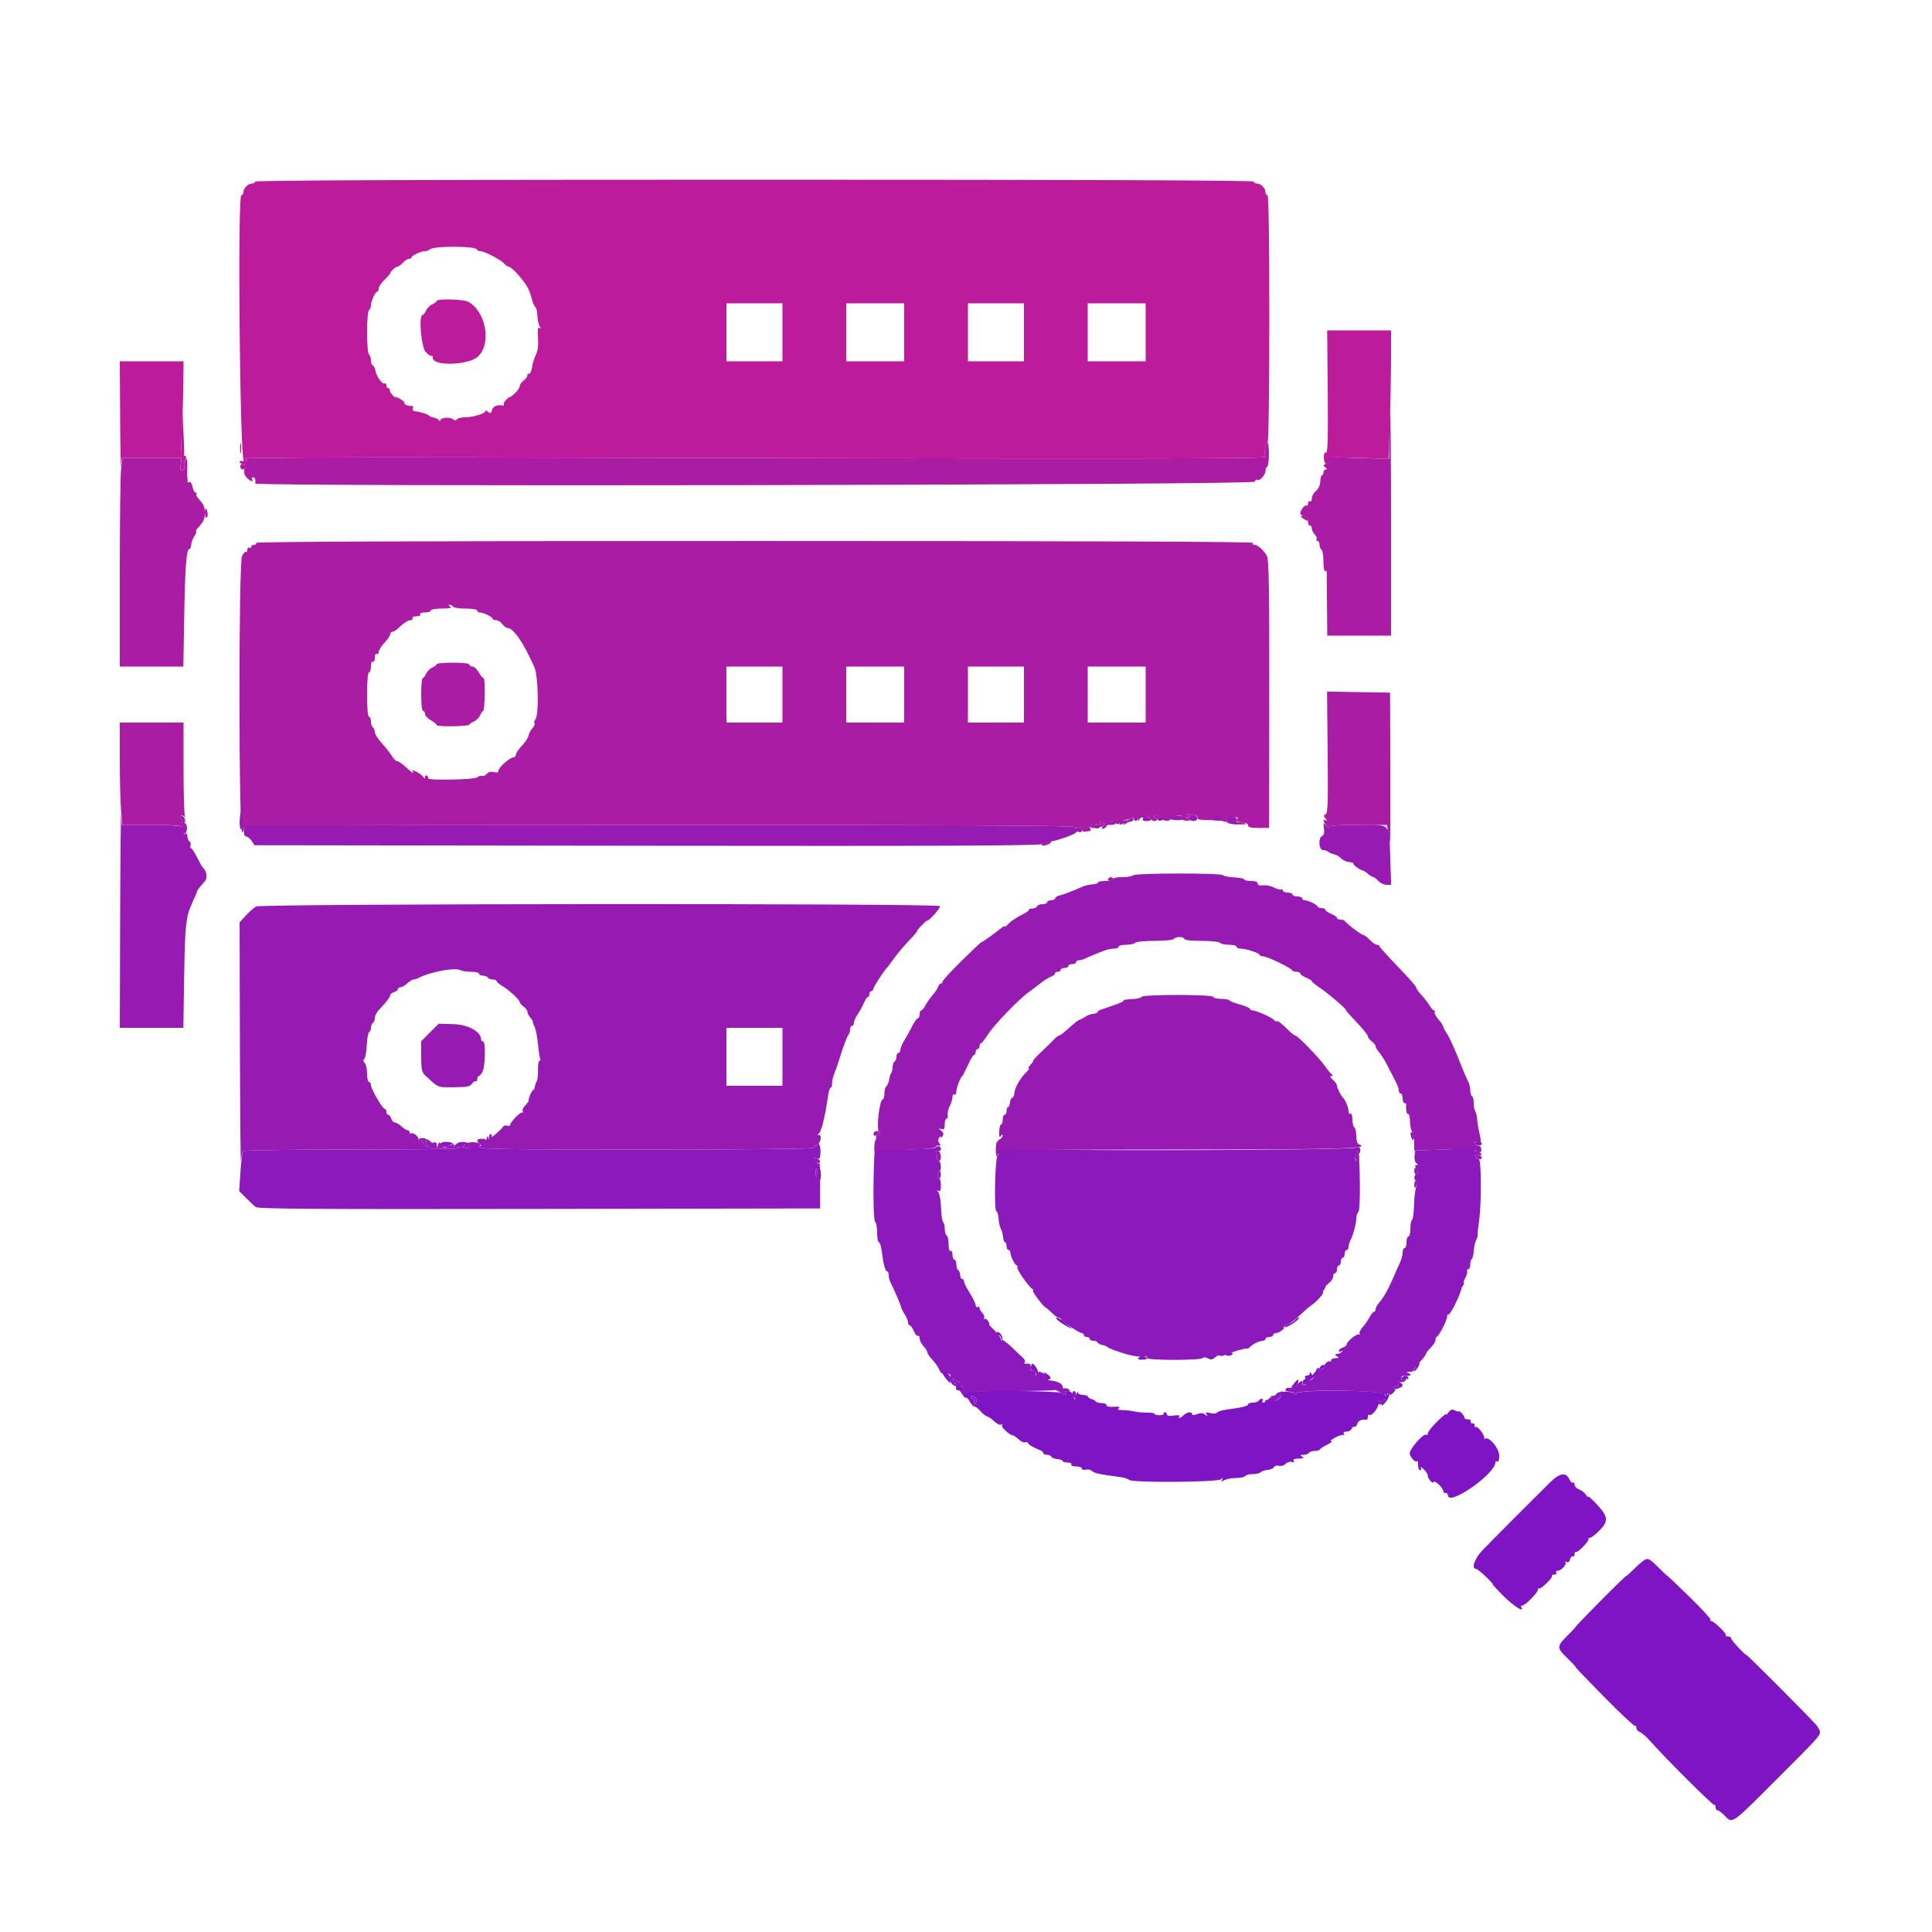 <svg id="svg" version="1.1" xmlns="http://www.w3.org/2000/svg" xmlns:xlink="http://www.w3.org/1999/xlink" width="400" height="400" viewBox="0, 0, 400,400"><g id="svgg"><path id="path0" d="M82.344 82.799 C 82.864 83.240,83.462 83.600,83.673 83.600 C 84.241 83.600,83.127 82.599,82.200 82.277 C 81.510 82.037,81.530 82.108,82.344 82.799 M37.588 89.539 C 37.484 92.036,37.547 94.169,37.727 94.279 C 38.216 94.580,38.218 94.549,37.989 89.600 L 37.775 85.000 37.588 89.539 M287.601 90.100 L 287.602 95.000 281.101 94.798 C 274.070 94.579,273.743 94.608,274.397 95.397 C 274.717 95.782,274.696 95.978,274.317 96.131 C 273.914 96.293,273.933 96.433,274.400 96.763 C 274.807 97.051,274.839 97.190,274.500 97.194 C 274.225 97.197,274.000 97.470,274.000 97.800 C 274.000 98.130,273.865 98.400,273.700 98.401 C 273.535 98.401,273.379 98.974,273.354 99.674 C 273.326 100.448,272.974 101.216,272.454 101.637 C 271.984 102.017,271.600 102.715,271.600 103.188 C 271.600 103.660,271.420 103.936,271.200 103.800 C 270.980 103.664,270.800 103.863,270.800 104.243 C 270.800 104.623,270.683 104.816,270.540 104.673 C 270.240 104.374,269.232 105.575,269.213 106.253 C 269.206 106.503,269.560 106.801,270.000 106.916 C 270.479 107.041,270.800 107.462,270.800 107.963 C 270.800 108.423,270.980 108.800,271.200 108.800 C 271.420 108.800,271.600 109.083,271.600 109.429 C 271.600 109.774,271.872 110.329,272.204 110.661 C 272.536 110.993,272.705 111.430,272.580 111.632 C 272.455 111.835,272.543 112.000,272.776 112.000 C 273.009 112.000,273.200 112.349,273.200 112.776 C 273.200 113.203,273.380 113.664,273.600 113.800 C 273.820 113.936,274.000 115.037,274.000 116.247 C 274.000 117.457,274.160 118.349,274.355 118.228 C 274.550 118.107,274.702 118.232,274.692 118.504 C 274.682 118.777,274.702 121.835,274.737 125.300 L 274.800 131.600 281.400 131.600 L 288.000 131.600 288.000 108.400 C 288.000 95.640,287.910 85.200,287.800 85.200 C 287.690 85.200,287.600 87.405,287.601 90.100 M49.709 92.800 C 49.709 93.790,49.787 94.195,49.882 93.700 C 49.978 93.205,49.978 92.395,49.882 91.900 C 49.787 91.405,49.709 91.810,49.709 92.800 M261.892 92.900 C 261.783 93.615,261.837 94.380,262.013 94.600 C 262.320 94.984,235.218 95.001,96.500 94.700 C 71.145 94.645,50.400 94.746,50.400 94.924 C 50.400 95.102,50.580 95.136,50.800 95.000 C 51.020 94.864,51.200 94.964,51.200 95.223 C 51.200 95.496,50.865 95.606,50.400 95.484 C 49.960 95.369,49.600 95.438,49.600 95.637 C 49.600 95.837,49.890 96.000,50.243 96.000 C 50.738 96.000,50.826 96.243,50.624 97.047 C 50.444 97.763,50.576 98.332,51.043 98.847 C 51.752 99.630,52.632 99.899,52.200 99.200 C 52.064 98.980,52.143 98.800,52.376 98.800 C 52.765 98.800,52.965 99.354,52.847 100.101 C 52.736 100.799,259.502 100.433,259.769 99.735 C 259.907 99.378,260.135 99.202,260.277 99.344 C 260.673 99.740,262.000 98.368,262.000 97.562 C 262.000 97.169,262.170 96.742,262.377 96.614 C 262.818 96.341,262.829 91.600,262.389 91.600 C 262.225 91.600,262.001 92.185,261.892 92.900 M25.057 97.259 C 24.916 98.611,24.800 108.331,24.800 118.859 L 24.800 138.000 31.380 138.000 L 37.961 138.000 38.133 128.100 C 38.323 117.237,38.569 113.877,39.190 113.670 C 39.416 113.595,39.600 113.182,39.600 112.753 C 39.600 112.323,39.891 111.528,40.246 110.986 C 40.601 110.444,40.768 110.000,40.617 110.000 C 40.466 110.000,40.581 109.736,40.871 109.414 C 42.222 107.916,42.400 107.542,42.400 106.200 C 42.400 104.870,42.225 104.496,40.919 103.034 C 40.655 102.738,40.550 102.384,40.686 102.248 C 40.822 102.111,40.746 102.000,40.517 102.000 C 40.288 102.000,39.990 101.448,39.855 100.773 C 39.714 100.071,39.432 99.657,39.195 99.803 C 38.967 99.944,38.806 99.911,38.837 99.730 C 38.869 99.548,38.857 99.220,38.812 99.000 C 38.766 98.780,38.748 97.700,38.772 96.600 C 38.807 94.982,38.731 94.738,38.374 95.324 C 38.132 95.723,38.027 96.293,38.141 96.591 C 38.256 96.890,38.100 97.229,37.796 97.346 C 37.371 97.509,37.283 97.237,37.418 96.179 L 37.595 94.800 31.455 94.800 L 25.314 94.800 25.057 97.259 M53.001 112.402 C 53.136 112.621,52.967 112.800,52.624 112.800 C 52.281 112.800,52.000 112.991,52.000 113.224 C 52.000 113.457,51.820 113.536,51.600 113.400 C 51.380 113.264,51.200 113.463,51.200 113.843 C 51.200 114.223,51.083 114.416,50.939 114.273 C 50.796 114.129,50.427 114.498,50.119 115.091 C 49.375 116.525,49.400 172.538,50.145 172.277 C 50.395 172.189,50.548 171.824,50.484 171.466 C 50.377 170.866,57.137 170.814,136.384 170.804 C 197.532 170.796,222.400 170.917,222.400 171.223 C 222.400 171.472,222.738 171.547,223.200 171.400 C 223.754 171.224,224.000 171.328,224.000 171.738 C 224.000 172.085,224.288 172.274,224.700 172.195 C 225.085 172.122,225.541 172.047,225.714 172.031 C 225.887 172.014,225.841 171.651,225.613 171.224 C 225.317 170.670,225.330 170.367,225.661 170.162 C 225.940 169.990,226.016 170.051,225.851 170.318 C 225.561 170.786,227.105 171.828,227.501 171.432 C 227.629 171.305,227.523 171.200,227.267 171.200 C 227.010 171.200,226.800 171.026,226.800 170.813 C 226.800 170.599,227.100 170.540,227.466 170.681 C 227.910 170.851,228.036 170.782,227.845 170.473 C 227.657 170.168,227.775 170.092,228.189 170.251 C 228.677 170.438,228.716 170.619,228.361 171.047 C 228.050 171.422,228.040 171.600,228.331 171.600 C 228.567 171.600,228.904 171.356,229.080 171.058 C 229.256 170.761,229.827 170.293,230.348 170.018 C 230.870 169.744,231.182 169.706,231.042 169.932 C 230.902 170.159,230.959 170.451,231.169 170.581 C 231.379 170.711,231.697 170.588,231.875 170.308 C 232.054 170.029,232.560 169.768,233.000 169.730 L 233.800 169.659 233.000 170.275 C 232.532 170.636,232.449 170.818,232.800 170.714 C 233.130 170.617,233.590 170.160,233.822 169.699 C 234.206 168.936,234.282 168.921,234.684 169.531 C 235.088 170.145,235.169 170.147,235.662 169.556 C 236.266 168.833,237.786 168.175,237.397 168.805 C 237.263 169.022,237.433 169.200,237.776 169.200 C 238.119 169.200,238.400 169.380,238.400 169.600 C 238.400 169.820,238.670 170.000,239.000 170.000 C 239.330 170.000,239.600 169.809,239.600 169.576 C 239.600 169.343,239.450 169.245,239.267 169.359 C 239.083 169.472,238.933 169.312,238.933 169.003 C 238.933 168.573,239.191 168.624,240.028 169.220 C 241.344 170.157,241.865 170.193,242.657 169.400 C 243.402 168.655,244.966 168.590,244.687 169.316 C 244.560 169.648,244.867 169.861,245.545 169.912 C 246.359 169.974,246.463 169.903,246.000 169.602 C 245.467 169.256,245.467 169.211,246.000 169.200 C 246.533 169.189,246.533 169.140,246.000 168.756 C 245.501 168.397,245.523 168.365,246.133 168.562 C 246.536 168.693,247.121 168.800,247.433 168.800 C 247.745 168.800,247.955 169.025,247.900 169.300 C 247.828 169.659,248.533 169.800,250.400 169.800 C 251.830 169.800,253.206 169.934,253.458 170.098 C 253.716 170.265,254.016 170.135,254.146 169.798 C 254.272 169.469,254.858 169.200,255.449 169.200 C 256.466 169.200,256.488 169.240,255.860 169.933 C 255.311 170.540,255.298 170.667,255.781 170.667 C 256.102 170.667,256.253 170.486,256.117 170.265 C 255.967 170.022,256.144 169.970,256.567 170.132 C 256.951 170.279,257.521 170.400,257.833 170.400 C 258.145 170.400,258.400 170.632,258.400 170.915 C 258.400 171.273,259.065 171.427,260.579 171.422 L 262.759 171.414 262.789 143.717 C 262.813 121.971,262.710 115.826,262.310 115.115 C 261.620 113.888,260.400 112.800,259.715 112.800 C 259.406 112.800,259.264 112.621,259.399 112.402 C 259.562 112.137,224.798 112.003,156.200 112.003 C 87.605 112.003,52.838 112.137,53.001 112.402 M93.800 125.600 C 93.936 125.820,95.117 126.000,96.424 126.000 C 97.741 126.000,98.800 126.178,98.800 126.400 C 98.800 126.620,99.034 126.800,99.320 126.800 C 100.056 126.800,101.993 127.741,101.997 128.100 C 101.999 128.265,102.320 128.400,102.712 128.400 C 103.103 128.400,103.683 128.760,104.000 129.200 C 104.317 129.640,104.762 130.000,104.988 130.000 C 106.296 130.002,108.283 132.861,110.632 138.122 C 111.443 139.938,111.613 148.020,110.859 148.928 C 110.611 149.228,110.524 149.591,110.668 149.734 C 110.811 149.878,110.624 150.332,110.252 150.743 C 109.880 151.154,109.503 151.864,109.415 152.320 C 109.328 152.776,108.703 153.727,108.028 154.434 C 107.353 155.140,106.800 155.962,106.800 156.259 C 106.800 156.557,106.575 156.800,106.300 156.801 C 105.586 156.802,103.200 158.922,103.200 159.555 C 103.200 159.916,102.893 160.010,102.246 159.847 C 101.634 159.694,101.109 159.828,100.782 160.222 C 100.501 160.560,100.053 160.752,99.785 160.649 C 99.517 160.547,99.086 160.673,98.829 160.931 C 98.325 161.435,88.336 161.627,88.645 161.128 C 88.737 160.978,88.630 160.742,88.407 160.604 C 88.183 160.466,87.997 160.588,87.994 160.876 C 87.989 161.306,87.928 161.305,87.654 160.874 C 87.470 160.584,86.837 160.097,86.247 159.791 C 85.657 159.484,85.280 159.406,85.410 159.617 C 85.851 160.330,85.290 160.005,84.000 158.800 C 83.293 158.140,82.503 157.600,82.244 157.600 C 81.985 157.600,81.477 157.105,81.116 156.500 C 80.755 155.895,79.816 154.702,79.029 153.850 C 78.243 152.997,77.600 151.973,77.600 151.573 C 77.600 151.174,77.420 150.736,77.200 150.600 C 76.980 150.464,76.800 149.913,76.800 149.376 C 76.800 148.839,76.620 148.400,76.400 148.400 C 76.157 148.400,76.000 146.600,76.000 143.800 C 76.000 141.000,76.157 139.200,76.400 139.200 C 76.620 139.200,76.800 138.649,76.800 137.976 C 76.800 137.263,76.967 136.856,77.200 137.000 C 77.428 137.141,77.600 136.796,77.600 136.200 C 77.600 135.604,77.772 135.259,78.000 135.400 C 78.220 135.536,78.400 135.357,78.400 135.002 C 78.400 134.647,78.939 133.781,79.598 133.078 C 80.257 132.375,80.797 131.575,80.798 131.300 C 80.799 131.025,80.993 130.800,81.229 130.800 C 81.464 130.800,81.894 130.575,82.184 130.300 C 83.534 129.018,84.460 128.400,85.028 128.400 C 85.369 128.400,85.536 128.220,85.400 128.000 C 85.259 127.772,85.604 127.600,86.200 127.600 C 86.796 127.600,87.141 127.428,87.000 127.200 C 86.856 126.967,87.263 126.800,87.976 126.800 C 88.649 126.800,89.200 126.620,89.200 126.400 C 89.200 126.180,90.235 125.997,91.500 125.994 C 93.133 125.990,93.626 125.875,93.200 125.600 C 92.839 125.367,92.790 125.210,93.076 125.206 C 93.338 125.203,93.664 125.380,93.800 125.600 M90.400 137.505 C 90.400 137.673,89.995 137.988,89.500 138.205 C 89.005 138.422,88.422 139.005,88.205 139.500 C 87.988 139.995,87.673 140.400,87.505 140.400 C 87.337 140.400,87.200 141.930,87.200 143.800 C 87.200 145.800,87.365 147.200,87.600 147.200 C 87.820 147.200,88.000 147.478,88.000 147.819 C 88.000 148.159,88.539 148.744,89.197 149.119 C 89.856 149.493,90.396 149.944,90.397 150.121 C 90.399 150.297,91.930 150.407,93.800 150.366 C 95.670 150.325,97.200 150.178,97.200 150.040 C 97.200 149.903,97.605 149.612,98.100 149.395 C 98.595 149.178,99.178 148.595,99.395 148.100 C 99.612 147.605,99.903 147.200,100.040 147.200 C 100.178 147.200,100.325 145.670,100.366 143.800 C 100.407 141.930,100.297 140.399,100.121 140.397 C 99.944 140.396,99.493 139.856,99.119 139.197 C 98.744 138.539,98.159 138.000,97.819 138.000 C 97.478 138.000,97.200 137.820,97.200 137.600 C 97.200 137.365,95.800 137.200,93.800 137.200 C 91.930 137.200,90.400 137.337,90.400 137.505 M162.000 143.800 L 162.000 149.600 156.200 149.600 L 150.400 149.600 150.400 143.800 L 150.400 138.000 156.200 138.000 L 162.000 138.000 162.000 143.800 M187.200 143.800 L 187.200 149.600 181.200 149.600 L 175.200 149.600 175.200 143.800 L 175.200 138.000 181.200 138.000 L 187.200 138.000 187.200 143.800 M212.000 143.800 L 212.000 149.600 206.200 149.600 L 200.400 149.600 200.400 143.800 L 200.400 138.000 206.200 138.000 L 212.000 138.000 212.000 143.800 M237.200 143.800 L 237.200 149.600 231.200 149.600 L 225.200 149.600 225.200 143.800 L 225.200 138.000 231.200 138.000 L 237.200 138.000 237.200 143.800 M274.874 155.786 C 274.978 166.144,274.903 168.429,274.455 168.601 C 273.995 168.777,273.995 168.914,274.455 169.482 C 274.830 169.944,274.844 170.060,274.500 169.853 C 273.831 169.451,273.888 170.018,274.613 170.976 C 274.936 171.404,275.200 171.539,275.200 171.276 C 275.200 170.929,276.821 170.800,281.182 170.800 L 287.164 170.800 287.409 172.300 C 287.543 173.125,287.711 174.070,287.783 174.400 C 287.854 174.730,287.887 167.890,287.856 159.200 L 287.800 143.400 281.274 143.290 L 274.748 143.180 274.874 155.786 M24.800 157.140 C 24.800 161.286,24.916 166.056,25.059 167.740 L 25.317 170.800 31.359 170.806 C 37.701 170.813,38.357 170.941,38.173 172.137 C 38.111 172.542,38.173 172.760,38.312 172.622 C 38.933 172.000,38.814 170.400,38.147 170.400 C 37.773 170.400,37.585 170.282,37.730 170.137 C 37.875 169.992,37.793 169.632,37.548 169.337 C 37.076 168.768,37.577 168.592,38.220 169.100 C 38.429 169.265,38.465 169.229,38.300 169.020 C 38.135 168.811,38.000 164.356,38.000 159.120 L 38.000 149.600 31.400 149.600 L 24.800 149.600 24.800 157.140 M216.442 174.434 C 215.915 174.645,215.563 174.896,215.659 174.993 C 215.947 175.281,217.600 174.736,217.600 174.353 C 217.600 174.159,217.555 174.011,217.500 174.025 C 217.445 174.039,216.969 174.223,216.442 174.434 M229.400 182.000 C 229.264 182.220,229.534 182.400,230.000 182.400 C 230.466 182.400,230.736 182.220,230.600 182.000 C 230.464 181.780,230.194 181.600,230.000 181.600 C 229.806 181.600,229.536 181.780,229.400 182.000 " stroke="none" fill="#aa1ca4" fill-rule="evenodd"></path><path id="path1" d="M169.709 243.200 C 169.709 244.190,169.787 244.595,169.882 244.100 C 169.978 243.605,169.978 242.795,169.882 242.300 C 169.787 241.805,169.709 242.210,169.709 243.200 M273.234 267.940 C 272.923 268.303,272.203 269.128,271.634 269.774 L 270.600 270.949 271.851 269.974 C 273.070 269.025,274.184 267.644,273.928 267.401 C 273.857 267.335,273.545 267.578,273.234 267.940 M219.246 273.540 C 219.771 273.948,220.650 274.497,221.200 274.762 C 222.154 275.222,222.163 275.215,221.400 274.614 C 220.960 274.268,220.283 273.718,219.895 273.392 C 219.508 273.067,218.989 272.800,218.741 272.800 C 218.494 272.800,218.721 273.133,219.246 273.540 M268.176 273.240 C 268.026 273.481,267.341 273.924,266.652 274.224 C 265.963 274.524,265.680 274.776,266.022 274.784 C 266.365 274.793,267.255 274.350,268.000 273.800 C 268.745 273.250,269.151 272.800,268.901 272.800 C 268.652 272.800,268.325 272.998,268.176 273.240 M206.400 275.951 C 206.400 276.198,206.567 276.400,206.771 276.400 C 206.975 276.400,207.224 276.715,207.324 277.100 C 207.479 277.691,207.514 277.698,207.554 277.149 C 207.579 276.791,207.330 276.274,207.000 276.000 C 206.585 275.656,206.400 275.641,206.400 275.951 M253.815 280.376 C 253.687 280.582,253.947 280.724,254.391 280.691 C 254.836 280.657,255.200 280.488,255.200 280.315 C 255.200 279.873,254.096 279.921,253.815 280.376 M235.600 281.246 C 235.600 281.436,236.050 281.554,236.600 281.508 C 237.150 281.463,237.600 281.307,237.600 281.163 C 237.600 281.018,237.150 280.900,236.600 280.900 C 236.050 280.900,235.600 281.055,235.600 281.246 M293.232 282.739 C 292.579 283.960,292.714 284.300,293.441 283.263 C 293.793 282.760,293.988 282.254,293.873 282.140 C 293.759 282.025,293.470 282.295,293.232 282.739 M213.569 282.497 C 213.280 283.475,213.362 283.913,213.804 283.743 C 214.097 283.631,214.397 283.864,214.481 284.271 C 214.616 284.920,214.658 284.908,214.862 284.163 C 215.042 283.510,213.759 281.857,213.569 282.497 M273.155 283.289 C 272.697 284.148,272.713 284.166,273.435 283.613 C 273.856 283.290,274.257 282.993,274.327 282.953 C 274.396 282.913,274.270 282.767,274.047 282.629 C 273.823 282.491,273.422 282.788,273.155 283.289 M195.200 284.376 C 195.200 284.542,195.538 285.067,195.950 285.542 L 196.700 286.407 196.700 285.437 C 196.700 284.825,196.423 284.395,195.950 284.271 C 195.538 284.163,195.200 284.211,195.200 284.376 M216.252 284.470 C 216.437 284.762,216.591 285.135,216.594 285.300 C 216.602 285.714,217.354 285.737,217.491 285.327 C 217.552 285.144,217.223 284.757,216.759 284.467 C 216.061 284.031,215.974 284.032,216.252 284.470 M271.232 284.300 C 271.214 284.575,270.919 284.800,270.576 284.800 C 270.233 284.800,270.064 284.980,270.200 285.200 C 270.336 285.420,270.287 285.600,270.090 285.600 C 269.894 285.600,269.733 285.870,269.733 286.200 C 269.733 286.930,269.892 286.948,270.615 286.300 C 270.921 286.025,271.448 285.568,271.786 285.284 C 272.124 285.001,272.397 284.551,272.394 284.284 C 272.390 283.951,272.280 283.970,272.042 284.345 C 271.751 284.806,271.663 284.806,271.480 284.345 C 271.326 283.958,271.254 283.945,271.232 284.300 M290.133 285.474 C 290.133 285.822,290.285 285.862,290.603 285.597 C 290.862 285.383,291.192 285.325,291.337 285.470 C 291.482 285.615,291.600 285.535,291.600 285.292 C 291.600 285.049,291.270 284.875,290.867 284.905 C 290.463 284.935,290.133 285.191,290.133 285.474 M197.333 285.747 C 197.333 286.106,197.483 286.400,197.667 286.400 C 197.850 286.400,197.979 286.535,197.953 286.700 C 197.834 287.451,198.030 288.028,198.340 287.837 C 198.527 287.722,198.914 288.065,199.200 288.600 C 199.486 289.135,199.846 289.495,200.000 289.400 C 200.154 289.305,200.517 289.671,200.807 290.214 C 201.098 290.756,201.524 291.200,201.755 291.200 C 201.986 291.200,202.552 291.639,203.012 292.175 C 203.473 292.711,204.101 293.206,204.407 293.275 C 204.713 293.344,205.388 293.808,205.908 294.308 C 206.427 294.807,207.048 295.094,207.288 294.946 C 207.537 294.791,207.610 294.860,207.457 295.108 C 207.221 295.489,209.120 297.200,209.778 297.200 C 209.919 297.200,210.425 297.564,210.903 298.010 C 211.381 298.455,212.003 298.731,212.286 298.622 C 212.569 298.514,212.800 298.557,212.800 298.718 C 212.800 299.012,214.004 299.740,215.300 300.229 C 215.685 300.374,216.000 300.652,216.000 300.847 C 216.000 301.041,216.345 301.200,216.767 301.200 C 217.188 301.200,217.593 301.378,217.667 301.597 C 217.740 301.815,218.295 302.034,218.900 302.084 C 219.505 302.134,220.000 302.315,220.000 302.487 C 220.000 302.659,220.461 302.800,221.024 302.800 C 221.604 302.800,221.940 302.973,221.800 303.200 C 221.656 303.433,222.063 303.600,222.776 303.600 C 223.449 303.600,224.000 303.801,224.000 304.047 C 224.000 304.298,224.353 304.401,224.807 304.282 C 225.251 304.166,225.839 304.296,226.115 304.572 C 226.557 305.014,227.696 305.254,232.158 305.845 C 232.794 305.929,233.539 306.184,233.813 306.411 C 234.544 307.017,252.006 306.889,252.769 306.272 C 253.234 305.897,253.287 305.911,253.029 306.340 C 252.767 306.774,252.864 306.794,253.525 306.440 C 253.978 306.198,255.069 306.000,255.950 306.000 C 256.832 306.000,257.664 305.820,257.800 305.600 C 257.936 305.380,258.631 305.200,259.344 305.200 C 260.057 305.200,260.819 305.021,261.038 304.802 C 261.256 304.584,261.918 304.365,262.508 304.316 C 263.098 304.267,263.664 304.010,263.766 303.745 C 263.868 303.479,264.316 303.357,264.761 303.474 C 265.217 303.593,265.845 303.412,266.197 303.060 C 266.544 302.713,267.115 302.546,267.477 302.685 C 267.915 302.853,268.035 302.781,267.842 302.468 C 267.644 302.147,267.969 301.998,268.876 301.994 C 269.878 301.989,270.054 301.893,269.600 301.600 C 269.112 301.285,269.164 301.211,269.876 301.206 C 270.358 301.203,270.864 301.020,271.000 300.800 C 271.136 300.580,271.672 300.400,272.190 300.400 C 272.709 300.400,273.193 300.259,273.267 300.088 C 273.340 299.916,274.030 299.470,274.800 299.097 C 275.570 298.724,275.933 298.414,275.606 298.409 C 275.280 298.404,275.640 298.061,276.406 297.646 C 277.173 297.231,277.963 296.989,278.162 297.107 C 278.361 297.226,278.395 297.116,278.238 296.862 C 278.057 296.569,278.259 296.400,278.789 296.400 C 279.249 296.400,279.728 296.131,279.854 295.802 C 279.981 295.474,280.232 295.296,280.413 295.408 C 280.594 295.520,280.857 295.249,280.998 294.806 C 281.222 294.101,281.903 293.795,282.900 293.953 C 283.065 293.979,283.200 293.700,283.200 293.333 C 283.200 292.967,283.309 292.776,283.442 292.909 C 283.961 293.427,285.653 291.199,285.429 290.293 C 285.307 289.802,285.313 289.633,285.443 289.917 C 285.631 290.331,285.809 290.334,286.339 289.936 C 286.896 289.517,286.921 289.527,286.500 289.999 C 286.225 290.308,286.000 290.732,286.000 290.941 C 286.000 291.151,286.360 290.907,286.800 290.400 C 287.240 289.893,287.597 289.190,287.594 288.839 C 287.589 288.336,287.516 288.314,287.250 288.734 C 286.977 289.163,286.864 289.144,286.668 288.634 C 286.344 287.789,268.404 287.658,268.394 288.500 C 268.390 288.810,268.276 288.848,268.094 288.600 C 267.630 287.969,264.498 287.967,264.256 288.597 C 264.142 288.895,263.723 289.088,263.324 289.026 C 262.926 288.965,262.825 288.992,263.100 289.087 C 263.375 289.181,263.600 289.445,263.600 289.674 C 263.600 289.902,263.954 289.664,264.387 289.144 C 264.881 288.550,265.178 288.406,265.187 288.756 C 265.209 289.680,263.939 290.357,262.914 289.967 C 262.349 289.753,262.000 289.769,262.000 290.010 C 262.000 290.224,261.809 290.400,261.576 290.400 C 261.343 290.400,261.264 290.220,261.400 290.000 C 261.536 289.780,261.467 289.600,261.247 289.600 C 261.027 289.600,260.736 289.780,260.600 290.000 C 260.464 290.220,259.913 290.400,259.376 290.400 C 258.839 290.400,258.400 290.560,258.400 290.755 C 258.400 291.116,257.211 291.408,254.000 291.836 C 253.011 291.968,252.093 292.249,251.962 292.461 C 251.831 292.674,251.221 292.720,250.602 292.565 C 249.704 292.339,249.548 292.395,249.817 292.842 C 250.095 293.303,250.045 293.312,249.525 292.891 C 249.070 292.522,248.609 292.492,247.849 292.782 C 247.173 293.038,246.800 293.041,246.800 292.790 C 246.800 292.196,245.732 292.325,245.057 293.000 C 244.392 293.665,243.822 293.811,244.185 293.224 C 244.323 293.000,243.845 292.940,243.009 293.076 C 242.093 293.225,241.600 293.146,241.600 292.852 C 241.600 292.604,241.409 292.400,241.176 292.400 C 240.943 292.400,240.836 292.535,240.938 292.700 C 241.040 292.865,240.618 293.000,240.000 293.000 C 239.382 293.000,238.952 292.878,239.044 292.730 C 239.135 292.581,238.443 292.463,237.505 292.468 C 236.567 292.472,235.350 292.361,234.800 292.220 C 234.250 292.078,233.189 291.953,232.441 291.941 C 231.458 291.926,231.237 291.816,231.641 291.543 C 232.027 291.283,231.706 291.197,230.600 291.264 C 229.627 291.323,229.033 291.192,229.083 290.930 C 229.129 290.694,228.704 290.500,228.138 290.500 C 227.572 290.500,226.994 290.343,226.855 290.150 C 226.715 289.957,226.330 289.741,226.000 289.670 C 225.670 289.598,225.340 289.373,225.267 289.170 C 225.193 288.966,224.698 288.800,224.167 288.800 C 223.635 288.800,223.182 288.575,223.160 288.300 C 223.138 288.025,222.974 288.250,222.796 288.800 L 222.471 289.800 222.189 288.900 C 222.024 288.372,221.585 288.000,221.130 288.000 C 220.702 288.000,220.464 288.180,220.600 288.400 C 220.920 288.918,220.548 288.908,219.545 288.371 C 218.839 287.993,204.668 287.827,200.486 288.147 C 199.523 288.221,199.228 288.104,199.380 287.709 C 199.493 287.412,199.321 287.068,198.996 286.943 C 198.671 286.818,198.522 286.510,198.666 286.258 C 198.810 286.006,198.782 285.932,198.604 286.094 C 198.425 286.255,198.066 286.097,197.806 285.741 C 197.371 285.146,197.333 285.147,197.333 285.747 M268.182 286.115 C 267.165 287.295,267.080 287.682,267.958 287.133 C 268.421 286.844,268.800 286.381,268.800 286.104 C 268.800 285.491,268.719 285.492,268.182 286.115 M289.488 286.686 C 289.646 287.097,289.576 287.232,289.296 287.059 C 289.053 286.909,288.742 286.970,288.604 287.193 C 288.322 287.651,288.820 287.721,289.767 287.357 C 290.558 287.054,290.582 286.555,289.820 286.263 C 289.413 286.107,289.314 286.233,289.488 286.686 M202.133 290.229 C 201.828 291.025,201.541 290.943,201.682 290.100 C 201.751 289.689,201.581 289.445,201.270 289.510 C 200.979 289.570,200.860 289.427,201.006 289.190 C 201.391 288.567,202.411 289.506,202.133 290.229 M299.824 292.509 C 299.461 292.999,299.289 293.130,299.443 292.800 C 299.597 292.470,298.797 293.100,297.666 294.200 C 296.535 295.300,295.607 296.455,295.605 296.767 C 295.602 297.078,295.480 297.214,295.334 297.068 C 294.807 296.540,291.576 300.272,291.876 301.062 C 292.246 302.040,293.043 302.824,293.352 302.514 C 293.489 302.378,293.600 302.747,293.600 303.333 C 293.600 303.920,293.791 304.400,294.024 304.400 C 294.257 304.400,294.316 304.175,294.155 303.900 C 293.994 303.625,294.253 303.743,294.731 304.162 C 295.209 304.581,295.600 305.179,295.600 305.491 C 295.600 305.802,295.870 306.327,296.200 306.657 C 296.530 306.987,296.800 307.065,296.800 306.831 C 296.800 306.597,297.250 306.797,297.800 307.275 C 298.350 307.753,298.800 308.382,298.800 308.672 C 298.800 308.962,299.017 309.155,299.282 309.100 C 299.547 309.045,299.773 309.270,299.784 309.600 C 299.862 311.937,309.600 305.165,309.600 302.775 C 309.600 302.543,309.780 302.464,310.000 302.600 C 310.239 302.748,310.400 302.255,310.400 301.376 C 310.400 299.899,308.310 297.361,307.504 297.859 C 307.326 297.969,307.225 297.911,307.279 297.730 C 307.443 297.182,305.940 295.190,305.546 295.433 C 305.345 295.558,305.230 295.421,305.290 295.130 C 305.351 294.838,305.175 294.645,304.900 294.700 C 304.625 294.755,304.445 294.575,304.500 294.300 C 304.555 294.025,304.285 293.825,303.900 293.856 C 303.515 293.886,303.200 293.738,303.200 293.527 C 303.200 293.316,302.930 292.873,302.600 292.543 C 302.270 292.213,302.000 292.052,302.000 292.186 C 302.000 292.319,301.659 292.246,301.243 292.023 C 300.641 291.701,300.350 291.801,299.824 292.509 M320.953 306.883 C 317.026 310.756,308.459 319.360,306.900 320.997 C 305.324 322.651,304.571 324.800,305.567 324.800 C 305.769 324.800,306.684 325.520,307.600 326.400 C 308.516 327.280,309.165 328.000,309.042 328.000 C 308.919 328.000,309.970 329.140,311.377 330.533 C 313.488 332.623,315.749 334.012,314.959 332.733 C 314.845 332.550,314.949 332.400,315.190 332.400 C 315.782 332.400,318.400 329.747,318.400 329.147 C 318.400 328.883,318.497 328.764,318.616 328.883 C 318.910 329.177,321.522 326.678,321.316 326.300 C 321.226 326.135,321.444 326.000,321.800 326.000 C 322.156 326.000,322.336 325.820,322.200 325.600 C 322.064 325.380,322.206 325.200,322.514 325.200 C 323.264 325.200,324.481 323.822,324.101 323.403 C 323.935 323.221,324.037 323.209,324.327 323.376 C 324.676 323.577,324.928 323.398,325.072 322.845 C 325.193 322.385,325.450 322.108,325.645 322.228 C 325.840 322.349,326.000 322.156,326.000 321.800 C 326.000 321.444,326.135 321.226,326.300 321.316 C 326.678 321.522,329.177 318.910,328.883 318.616 C 328.764 318.497,328.883 318.400,329.147 318.400 C 329.411 318.400,330.239 317.788,330.987 317.040 C 333.088 314.939,333.028 314.091,330.596 311.453 C 329.608 310.382,328.795 309.662,328.788 309.853 C 328.781 310.044,328.587 309.875,328.356 309.478 C 328.124 309.081,327.500 308.590,326.968 308.388 C 326.435 308.185,326.000 307.735,326.000 307.386 C 326.000 307.038,325.846 306.848,325.658 306.964 C 325.471 307.080,325.115 306.731,324.867 306.187 C 324.211 304.748,322.878 304.984,320.953 306.883 M340.566 322.920 C 340.145 323.155,339.136 324.015,338.325 324.832 C 337.514 325.649,336.794 326.286,336.725 326.247 C 336.656 326.208,334.232 328.567,331.339 331.488 C 328.445 334.410,326.143 336.800,326.223 336.800 C 326.303 336.800,325.689 337.475,324.858 338.300 C 322.236 340.902,322.222 341.079,324.472 343.270 C 325.562 344.331,326.366 345.200,326.260 345.200 C 326.154 345.200,328.797 347.964,332.134 351.343 C 335.470 354.721,338.335 357.410,338.500 357.319 C 338.665 357.228,338.800 357.421,338.800 357.749 C 338.800 358.078,339.115 358.456,339.500 358.590 C 339.885 358.723,340.830 359.541,341.600 360.407 C 345.071 364.308,354.732 373.934,354.954 373.713 C 355.089 373.577,355.200 373.767,355.200 374.133 C 355.200 374.500,355.372 374.800,355.582 374.800 C 355.792 374.800,356.414 375.250,356.964 375.800 C 358.788 377.624,358.183 378.041,368.112 368.112 C 376.463 359.762,376.800 359.392,376.800 358.600 C 376.800 358.254,376.395 357.525,375.900 356.979 C 373.924 354.801,361.600 342.455,361.600 342.653 C 361.600 342.770,360.880 342.116,360.000 341.200 C 359.120 340.284,358.400 339.369,358.400 339.167 C 358.400 338.965,358.100 338.800,357.733 338.800 C 357.367 338.800,357.180 338.687,357.319 338.548 C 357.584 338.282,354.833 335.625,354.276 335.609 C 354.098 335.604,354.029 335.465,354.123 335.300 C 354.216 335.135,352.247 333.005,349.746 330.566 C 347.246 328.128,345.200 326.184,345.200 326.247 C 345.200 326.310,344.330 325.492,343.266 324.428 C 341.629 322.791,341.215 322.560,340.566 322.920 " stroke="none" fill="#7e14c3" fill-rule="evenodd"></path><path id="path2" d="M52.800 37.600 C 52.800 37.820,52.517 38.000,52.171 38.000 C 51.363 38.000,50.400 38.963,50.400 39.771 C 50.400 40.117,50.210 40.400,49.977 40.400 C 49.137 40.400,49.658 95.362,50.500 95.524 C 50.885 95.598,51.200 95.455,51.200 95.206 C 51.200 94.957,51.020 94.864,50.800 95.000 C 50.580 95.136,50.400 95.102,50.400 94.924 C 50.400 94.746,71.145 94.645,96.500 94.700 C 235.218 95.001,262.320 94.984,262.013 94.600 C 261.610 94.095,261.970 91.600,262.445 91.600 C 262.648 91.600,262.800 80.615,262.800 66.000 C 262.800 49.200,262.663 40.400,262.400 40.400 C 262.180 40.400,262.000 40.117,262.000 39.771 C 262.000 38.963,261.037 38.000,260.229 38.000 C 259.883 38.000,259.600 37.820,259.600 37.600 C 259.600 37.334,224.867 37.200,156.200 37.200 C 87.533 37.200,52.800 37.334,52.800 37.600 M98.733 51.654 C 98.807 51.844,99.128 52.000,99.447 52.000 C 100.268 52.000,103.748 53.814,104.374 54.569 C 104.662 54.916,105.081 55.200,105.306 55.200 C 105.944 55.200,108.775 58.400,109.391 59.818 C 109.806 60.773,109.790 60.725,110.194 62.200 C 110.375 62.860,110.680 63.503,110.871 63.629 C 111.062 63.756,111.240 64.566,111.265 65.429 C 111.291 66.293,111.511 67.260,111.756 67.577 C 112.090 68.010,112.081 68.082,111.721 67.866 C 111.364 67.652,111.280 68.180,111.393 69.932 C 111.492 71.468,111.344 72.671,110.968 73.396 C 110.652 74.006,110.282 75.199,110.146 76.046 C 110.011 76.893,109.743 77.488,109.550 77.369 C 109.358 77.250,109.200 77.394,109.200 77.688 C 109.200 77.983,108.840 78.483,108.400 78.800 C 107.960 79.117,107.600 79.631,107.600 79.942 C 107.600 80.254,107.150 80.925,106.600 81.435 C 106.050 81.945,105.600 82.280,105.600 82.181 C 105.600 82.081,105.269 82.315,104.863 82.700 C 104.458 83.085,104.202 83.539,104.293 83.710 C 104.385 83.880,104.311 83.994,104.130 83.963 C 102.932 83.754,102.067 84.100,101.867 84.866 C 101.667 85.632,101.557 85.668,100.920 85.179 C 100.524 84.875,100.337 84.787,100.504 84.984 C 100.910 85.462,98.169 86.386,96.324 86.394 C 95.512 86.397,94.731 86.589,94.588 86.819 C 94.407 87.112,94.176 87.112,93.823 86.819 C 93.195 86.298,91.202 86.426,91.194 86.987 C 91.190 87.259,91.088 87.264,90.894 87.000 C 90.732 86.780,90.240 86.537,89.800 86.460 C 89.360 86.383,88.910 86.185,88.800 86.020 C 88.619 85.748,86.916 85.246,85.738 85.117 C 85.484 85.089,85.374 84.813,85.492 84.503 C 85.623 84.164,85.488 83.984,85.154 84.051 C 83.989 84.285,80.428 81.602,80.707 80.700 C 80.758 80.535,80.620 80.400,80.400 80.400 C 80.180 80.400,80.000 80.119,80.000 79.776 C 80.000 79.433,79.828 79.259,79.618 79.389 C 79.162 79.670,77.885 77.836,77.704 76.642 C 77.634 76.179,77.402 75.740,77.188 75.667 C 76.975 75.593,76.800 75.109,76.800 74.590 C 76.800 74.072,76.620 73.536,76.400 73.400 C 76.173 73.260,76.000 71.270,76.000 68.800 C 76.000 66.330,76.173 64.340,76.400 64.200 C 76.620 64.064,76.800 63.639,76.800 63.256 C 76.800 62.381,77.699 60.407,78.100 60.403 C 78.265 60.401,78.400 60.104,78.400 59.743 C 78.400 59.382,78.940 58.571,79.600 57.940 C 80.260 57.309,80.800 56.692,80.800 56.568 C 80.800 56.205,81.909 55.200,82.309 55.200 C 82.511 55.200,83.002 54.840,83.400 54.400 C 83.798 53.960,84.366 53.600,84.662 53.600 C 84.958 53.600,85.201 53.465,85.203 53.300 C 85.207 52.912,87.169 52.000,88.000 52.000 C 88.352 52.000,88.811 51.832,89.020 51.627 C 89.769 50.891,98.449 50.915,98.733 51.654 M90.400 62.305 C 90.400 62.473,89.995 62.788,89.500 63.005 C 89.005 63.222,88.422 63.805,88.205 64.300 C 87.988 64.795,87.673 65.200,87.505 65.200 C 86.618 65.200,87.204 71.968,88.176 72.939 C 88.712 73.476,89.252 73.814,89.376 73.691 C 89.499 73.568,89.600 73.747,89.600 74.091 C 89.600 75.868,97.059 75.638,98.989 73.800 C 101.831 71.094,100.597 64.432,96.885 62.446 C 95.955 61.948,90.400 61.828,90.400 62.305 M162.000 68.800 L 162.000 74.800 156.200 74.800 L 150.400 74.800 150.400 68.800 L 150.400 62.800 156.200 62.800 L 162.000 62.800 162.000 68.800 M187.200 68.800 L 187.200 74.800 181.200 74.800 L 175.200 74.800 175.200 68.800 L 175.200 62.800 181.200 62.800 L 187.200 62.800 187.200 68.800 M212.000 68.800 L 212.000 74.800 206.200 74.800 L 200.400 74.800 200.400 68.800 L 200.400 62.800 206.200 62.800 L 212.000 62.800 212.000 68.800 M237.200 68.800 L 237.200 74.800 231.200 74.800 L 225.200 74.800 225.200 68.800 L 225.200 62.800 231.200 62.800 L 237.200 62.800 237.200 68.800 M274.889 81.149 C 274.974 90.852,274.887 93.855,274.526 93.716 C 274.219 93.599,274.064 93.970,274.087 94.767 C 274.106 95.445,274.285 96.000,274.484 96.000 C 274.684 96.000,274.736 95.820,274.600 95.600 C 274.464 95.380,274.588 95.197,274.876 95.194 C 275.254 95.189,275.270 95.106,274.937 94.894 C 274.521 94.630,278.042 94.634,285.041 94.905 L 287.482 95.000 287.740 87.600 C 287.882 83.530,287.998 77.545,287.999 74.300 L 288.000 68.400 281.389 68.400 L 274.778 68.400 274.889 81.149 M24.870 86.500 C 24.908 92.935,25.009 97.435,25.093 96.500 L 25.246 94.800 31.421 94.800 L 37.595 94.800 37.418 96.179 C 37.283 97.237,37.371 97.509,37.796 97.346 C 38.100 97.229,38.257 96.893,38.144 96.598 C 38.031 96.304,38.128 95.708,38.360 95.275 C 38.697 94.645,38.643 94.452,38.090 94.308 C 37.464 94.145,37.424 93.648,37.660 88.964 C 37.803 86.124,37.938 81.775,37.960 79.300 L 38.000 74.800 31.400 74.800 L 24.800 74.800 24.870 86.500 M49.733 96.600 C 49.733 96.930,49.973 97.200,50.267 97.200 C 50.560 97.200,50.800 96.930,50.800 96.600 C 50.800 96.270,50.560 96.000,50.267 96.000 C 49.973 96.000,49.733 96.270,49.733 96.600 M42.400 106.133 C 42.400 106.720,42.550 107.200,42.733 107.200 C 43.123 107.200,43.077 105.744,42.675 105.341 C 42.524 105.190,42.400 105.547,42.400 106.133 M269.823 107.367 C 270.661 107.980,271.040 107.913,270.616 107.227 C 270.471 106.992,270.059 106.800,269.700 106.800 C 269.154 106.800,269.174 106.893,269.823 107.367 " stroke="none" fill="#bc1c9c" fill-rule="evenodd"></path><path id="path3" d="M109.722 226.800 C 109.473 227.460,109.339 228.000,109.424 228.000 C 109.510 228.000,109.859 227.460,110.200 226.800 C 110.541 226.140,110.675 225.600,110.498 225.600 C 110.321 225.600,109.972 226.140,109.722 226.800 M181.764 234.341 C 181.921 234.597,181.810 234.898,181.517 235.011 C 180.854 235.265,180.555 252.601,181.206 253.004 C 181.423 253.138,181.600 254.137,181.600 255.224 C 181.600 256.311,181.762 257.200,181.960 257.200 C 182.158 257.200,182.416 257.965,182.534 258.900 C 182.890 261.725,183.272 263.200,183.645 263.200 C 183.840 263.200,184.000 263.562,184.000 264.005 C 184.000 264.448,184.165 265.123,184.367 265.505 C 185.028 266.754,186.498 270.190,186.564 270.640 C 186.600 270.882,186.938 271.551,187.315 272.126 C 187.692 272.701,188.000 273.448,188.000 273.786 C 188.000 274.124,188.158 274.400,188.351 274.400 C 188.545 274.400,188.926 274.938,189.198 275.595 C 189.470 276.252,189.852 276.691,190.046 276.571 C 190.241 276.451,190.400 276.689,190.400 277.101 C 190.400 277.512,190.760 278.236,191.200 278.708 C 191.640 279.180,192.000 279.762,192.000 280.001 C 192.000 280.240,192.464 280.922,193.031 281.517 C 193.598 282.113,194.224 283.006,194.422 283.503 C 194.620 284.000,194.921 284.383,195.091 284.356 C 195.953 284.215,196.800 284.447,196.800 284.824 C 196.800 285.057,196.624 285.138,196.408 285.005 C 196.192 284.872,196.320 285.293,196.693 285.942 C 197.153 286.744,197.617 287.074,198.142 286.973 C 199.240 286.761,199.662 287.136,199.231 287.941 C 198.936 288.494,199.035 288.647,199.725 288.699 C 200.384 288.749,200.453 288.680,200.014 288.408 C 199.666 288.193,203.146 288.038,208.797 288.015 C 213.944 287.995,218.234 287.899,218.330 287.803 C 218.426 287.707,218.881 287.892,219.342 288.214 C 220.304 288.888,220.962 288.985,220.600 288.400 C 220.464 288.180,220.678 287.997,221.076 287.994 C 221.671 287.989,221.697 287.922,221.219 287.620 C 220.900 287.418,220.495 287.342,220.319 287.450 C 220.144 287.558,220.000 287.388,220.000 287.070 C 220.000 286.496,218.830 285.911,217.503 285.823 C 217.120 285.798,216.817 285.634,216.830 285.458 C 216.893 284.585,215.034 283.534,214.741 284.278 C 214.471 284.964,214.455 284.963,214.428 284.257 C 214.410 283.783,214.193 283.594,213.827 283.734 C 213.427 283.888,213.300 283.720,213.404 283.177 C 213.540 282.472,213.170 282.206,212.270 282.363 C 212.089 282.394,212.048 282.246,212.179 282.034 C 212.310 281.822,212.143 281.412,211.807 281.124 C 211.472 280.836,210.415 279.838,209.458 278.907 C 208.502 277.976,207.602 277.331,207.460 277.474 C 207.317 277.616,207.200 277.498,207.200 277.210 C 207.200 276.922,206.661 276.171,206.002 275.541 C 205.343 274.912,204.814 274.352,204.828 274.298 C 204.945 273.818,204.224 272.862,203.896 273.064 C 203.662 273.209,203.594 273.133,203.742 272.894 C 203.888 272.658,203.736 272.193,203.404 271.861 C 203.072 271.529,202.800 271.054,202.800 270.805 C 202.800 270.556,202.620 270.464,202.400 270.600 C 202.180 270.736,202.000 270.573,202.000 270.237 C 202.000 269.902,201.460 268.776,200.800 267.736 C 200.140 266.695,199.600 265.609,199.600 265.322 C 199.600 265.035,199.420 264.800,199.200 264.800 C 198.980 264.800,198.800 264.451,198.800 264.024 C 198.800 263.597,198.620 263.136,198.400 263.000 C 198.180 262.864,198.000 262.313,198.000 261.776 C 198.000 261.239,197.820 260.800,197.600 260.800 C 197.380 260.800,197.200 260.339,197.200 259.776 C 197.200 259.196,197.027 258.860,196.800 259.000 C 196.559 259.149,196.400 258.612,196.400 257.647 C 196.400 256.767,196.220 255.936,196.000 255.800 C 195.780 255.664,195.600 255.034,195.600 254.400 C 195.600 253.766,195.449 253.154,195.264 253.039 C 195.078 252.925,194.888 251.615,194.840 250.128 C 194.791 248.641,194.538 247.159,194.276 246.835 C 193.903 246.374,193.908 246.312,194.300 246.547 C 194.663 246.765,194.800 246.456,194.800 245.424 C 194.800 244.641,194.631 244.000,194.425 244.000 C 194.219 244.000,194.077 243.640,194.110 243.200 C 194.143 242.760,194.312 242.400,194.485 242.400 C 194.983 242.400,194.852 240.484,194.343 240.314 C 194.091 240.230,193.834 239.686,193.772 239.105 C 193.689 238.328,193.810 238.106,194.230 238.267 C 194.578 238.400,194.800 238.235,194.800 237.843 C 194.800 237.219,194.016 237.114,193.589 237.680 C 193.427 237.895,184.774 238.142,181.700 238.020 C 180.963 237.991,181.092 236.772,181.900 236.143 C 182.550 235.637,182.543 235.617,181.800 235.867 C 181.022 236.128,181.020 236.112,181.726 235.308 C 182.269 234.688,182.329 234.403,181.964 234.178 C 181.652 233.985,181.580 234.043,181.764 234.341 M292.028 234.700 C 292.138 235.873,292.746 236.526,292.772 235.500 C 292.787 234.895,292.620 234.400,292.400 234.400 C 292.180 234.400,292.013 234.535,292.028 234.700 M100.705 235.921 C 100.578 236.404,100.626 236.892,100.810 237.006 C 101.319 237.321,101.534 236.694,101.217 235.821 C 100.948 235.081,100.923 235.086,100.705 235.921 M86.603 235.995 C 86.463 236.222,86.623 236.289,86.979 236.153 C 87.370 236.003,87.600 236.136,87.600 236.514 C 87.600 236.844,87.915 237.234,88.300 237.381 C 88.861 237.595,88.901 237.548,88.500 237.144 C 88.225 236.867,88.000 236.460,88.000 236.240 C 88.000 236.018,88.213 236.053,88.480 236.320 C 88.744 236.584,89.138 236.800,89.356 236.800 C 89.575 236.800,89.404 236.536,88.976 236.213 C 88.074 235.530,86.954 235.428,86.603 235.995 M305.608 236.395 C 305.111 236.702,305.130 236.798,305.728 237.028 C 306.563 237.348,307.108 236.948,306.570 236.410 C 306.343 236.183,305.961 236.177,305.608 236.395 M91.200 236.813 C 91.200 237.466,92.355 237.735,92.969 237.225 C 93.334 236.923,93.615 236.901,93.777 237.163 C 93.914 237.385,94.543 237.528,95.174 237.483 C 95.805 237.437,96.227 237.246,96.111 237.057 C 95.995 236.869,96.327 236.835,96.850 236.983 C 97.583 237.191,97.663 237.156,97.200 236.832 C 96.417 236.284,95.074 236.286,94.525 236.835 C 94.212 237.148,94.015 237.148,93.822 236.835 C 93.480 236.281,91.200 236.262,91.200 236.813 M98.949 236.718 C 99.639 237.833,97.149 237.961,74.176 237.988 C 61.223 238.003,50.495 238.147,50.336 238.308 C 50.177 238.468,49.929 240.400,49.784 242.600 L 49.521 246.600 50.908 248.000 C 51.672 248.770,52.582 249.626,52.933 249.901 C 53.437 250.299,65.591 250.382,111.685 250.301 L 169.800 250.200 169.800 245.304 C 169.800 242.611,169.741 240.584,169.668 240.800 C 169.595 241.016,169.280 240.937,168.968 240.625 C 168.208 239.865,168.252 239.636,169.115 239.862 C 169.704 240.016,169.837 239.781,169.872 238.524 C 169.911 237.084,169.507 236.412,168.600 236.412 C 168.380 236.412,168.470 236.587,168.800 236.800 C 169.236 237.082,169.257 237.189,168.876 237.194 C 168.588 237.197,168.464 237.380,168.600 237.600 C 168.764 237.866,157.054 238.000,133.775 238.000 C 103.628 238.000,98.768 237.921,99.170 237.436 C 99.529 237.003,99.526 236.802,99.158 236.574 C 98.860 236.390,98.781 236.445,98.949 236.718 M206.358 236.500 C 206.078 237.159,206.261 239.088,206.585 238.894 C 206.813 238.758,206.792 238.906,206.539 239.223 C 206.000 239.897,205.776 250.800,206.301 250.800 C 206.486 250.800,206.681 251.456,206.735 252.257 C 206.789 253.058,207.007 254.039,207.219 254.436 C 207.432 254.833,207.643 255.617,207.690 256.179 C 207.736 256.740,207.915 257.200,208.087 257.200 C 208.259 257.200,208.400 257.560,208.400 258.000 C 208.400 258.440,208.580 258.800,208.800 258.800 C 209.020 258.800,209.200 259.034,209.200 259.320 C 209.200 260.080,210.146 261.993,210.524 261.997 C 210.702 261.999,210.745 262.165,210.621 262.366 C 210.401 262.722,212.887 266.305,213.763 266.894 C 214.003 267.056,214.050 267.191,213.866 267.194 C 213.507 267.200,215.980 270.508,216.520 270.741 C 216.699 270.818,217.277 271.313,217.805 271.841 C 218.332 272.368,218.937 272.800,219.148 272.800 C 219.360 272.800,219.593 272.945,219.667 273.123 C 219.859 273.591,223.465 276.000,223.972 276.000 C 224.207 276.000,224.400 276.180,224.400 276.400 C 224.400 276.620,224.670 276.800,225.000 276.800 C 225.330 276.800,225.600 276.980,225.600 277.200 C 225.600 277.420,225.945 277.600,226.367 277.600 C 226.788 277.600,227.193 277.764,227.267 277.963 C 227.340 278.163,227.760 278.388,228.200 278.463 C 228.640 278.539,229.090 278.710,229.200 278.844 C 229.565 279.289,234.236 280.800,235.247 280.800 C 235.793 280.800,236.482 281.025,236.779 281.300 C 237.210 281.700,237.261 281.700,237.035 281.300 C 236.880 281.025,236.943 280.800,237.176 280.800 C 237.409 280.800,237.600 280.971,237.600 281.180 C 237.600 281.676,248.711 281.667,249.018 281.171 C 249.157 280.946,249.570 280.970,250.058 281.231 C 250.684 281.566,251.024 281.521,251.566 281.031 C 251.950 280.683,252.386 280.519,252.533 280.666 C 252.681 280.814,253.206 280.745,253.701 280.513 C 254.908 279.947,257.713 279.122,258.155 279.203 C 258.351 279.239,258.621 279.118,258.755 278.934 C 259.144 278.403,260.732 277.600,261.395 277.600 C 261.728 277.600,262.000 277.420,262.000 277.200 C 262.000 276.980,262.360 276.800,262.800 276.800 C 263.240 276.800,263.600 276.620,263.600 276.400 C 263.600 276.180,263.883 276.000,264.229 276.000 C 264.867 276.000,266.332 274.813,265.729 274.784 C 265.548 274.776,265.955 274.527,266.633 274.232 C 268.225 273.539,274.400 267.374,274.400 266.478 C 274.400 266.312,274.760 265.917,275.200 265.600 C 275.640 265.283,276.000 264.703,276.000 264.312 C 276.000 263.920,276.180 263.600,276.400 263.600 C 276.620 263.600,276.800 263.240,276.800 262.800 C 276.800 262.360,276.980 262.000,277.200 262.000 C 277.420 262.000,277.600 261.640,277.600 261.200 C 277.600 260.760,277.780 260.400,278.000 260.400 C 278.220 260.400,278.400 260.040,278.400 259.600 C 278.400 259.160,278.580 258.800,278.800 258.800 C 279.020 258.800,279.200 258.528,279.200 258.195 C 279.200 257.862,279.358 257.277,279.551 256.895 C 280.180 255.649,280.800 253.366,280.800 252.295 C 280.800 251.719,280.981 251.135,281.203 250.998 C 281.447 250.847,281.582 248.520,281.545 245.075 C 281.512 241.954,281.405 239.625,281.309 239.900 C 281.212 240.175,280.998 240.400,280.834 240.400 C 280.435 240.400,280.559 238.900,280.989 238.508 C 281.176 238.339,281.182 238.453,281.002 238.762 C 280.783 239.140,280.828 239.230,281.138 239.038 C 281.998 238.507,281.711 237.112,280.838 237.580 C 279.624 238.229,206.845 238.348,207.094 237.700 C 207.199 237.425,207.076 237.200,206.819 237.200 C 206.563 237.200,206.464 237.020,206.600 236.800 C 206.736 236.580,206.747 236.400,206.624 236.400 C 206.501 236.400,206.381 236.445,206.358 236.500 M299.200 237.984 L 293.000 238.200 292.868 239.357 C 292.793 240.014,292.966 240.659,293.268 240.850 C 293.672 241.107,293.679 241.189,293.297 241.194 C 292.892 241.199,292.892 241.367,293.297 242.052 C 293.699 242.733,293.699 242.941,293.300 243.086 C 292.674 243.312,292.644 244.281,293.257 244.486 C 293.578 244.593,293.595 244.872,293.315 245.419 C 293.096 245.849,292.873 247.190,292.820 248.400 C 292.681 251.585,292.583 252.350,292.275 252.659 C 292.124 252.810,292.000 253.623,292.000 254.467 C 292.000 255.310,291.820 256.000,291.600 256.000 C 291.380 256.000,291.200 256.540,291.200 257.200 C 291.200 257.860,291.020 258.400,290.800 258.400 C 290.580 258.400,290.400 258.822,290.400 259.339 C 290.400 259.855,290.150 260.800,289.844 261.439 C 289.538 262.077,288.982 263.320,288.610 264.200 C 287.487 266.852,286.496 268.622,285.500 269.755 C 285.115 270.193,284.800 270.787,284.800 271.075 C 284.800 271.364,284.650 271.600,284.468 271.600 C 284.285 271.600,283.880 272.095,283.568 272.700 C 283.255 273.305,282.605 274.238,282.121 274.773 C 281.638 275.308,281.351 275.921,281.483 276.135 C 281.615 276.349,281.549 276.415,281.335 276.283 C 280.920 276.027,278.800 277.789,278.800 278.389 C 278.800 278.586,278.440 278.860,278.000 279.000 C 277.560 279.140,277.200 279.432,277.200 279.651 C 277.200 279.869,277.425 279.918,277.700 279.759 C 277.990 279.592,278.060 279.624,277.867 279.836 C 277.683 280.036,277.368 280.223,277.167 280.250 C 276.275 280.372,276.234 280.434,276.800 280.800 C 277.285 281.114,277.228 281.189,276.500 281.194 C 276.005 281.197,275.600 281.391,275.600 281.624 C 275.600 281.857,275.465 281.965,275.300 281.866 C 274.974 281.668,273.947 282.614,274.206 282.873 C 274.293 282.959,273.993 283.262,273.540 283.545 C 273.087 283.828,272.836 283.866,272.982 283.630 C 273.128 283.393,273.079 283.200,272.874 283.200 C 272.668 283.200,272.395 283.726,272.266 284.368 C 272.128 285.061,271.701 285.641,271.216 285.795 C 270.767 285.937,270.400 286.222,270.400 286.427 C 270.400 286.632,270.220 286.800,270.000 286.800 C 269.780 286.800,269.621 286.665,269.647 286.500 C 269.775 285.695,269.515 285.717,268.568 286.594 C 268.001 287.120,267.299 287.459,267.009 287.348 C 266.718 287.237,266.362 287.338,266.217 287.573 C 265.967 287.978,266.130 288.066,267.300 288.160 C 267.575 288.182,267.932 288.380,268.094 288.600 C 268.276 288.848,268.390 288.810,268.394 288.500 C 268.405 287.604,286.243 287.798,286.768 288.700 C 287.089 289.252,287.180 289.273,287.194 288.800 C 287.205 288.426,287.323 288.359,287.506 288.622 C 287.698 288.898,288.043 288.794,288.500 288.322 C 288.885 287.925,289.009 287.600,288.776 287.600 C 288.543 287.600,288.466 287.417,288.604 287.193 C 288.742 286.970,289.053 286.909,289.296 287.059 C 289.568 287.228,289.649 287.105,289.508 286.738 C 289.351 286.329,289.535 286.154,290.100 286.173 C 290.550 286.188,291.012 285.930,291.125 285.600 C 291.292 285.110,291.220 285.091,290.732 285.494 C 290.249 285.892,290.133 285.876,290.133 285.416 C 290.133 285.102,290.238 284.856,290.367 284.870 C 291.661 285.009,292.544 284.720,291.800 284.400 C 291.037 284.072,291.041 284.055,291.900 284.028 C 292.395 284.013,292.800 283.818,292.800 283.596 C 292.800 283.374,293.340 282.628,294.000 281.937 C 294.660 281.246,295.200 280.536,295.200 280.359 C 295.200 280.181,295.650 279.586,296.200 279.036 C 296.750 278.486,297.200 277.773,297.200 277.452 C 297.200 277.130,297.335 276.807,297.500 276.733 C 297.983 276.519,299.600 273.353,299.600 272.622 C 299.600 272.254,299.735 272.036,299.900 272.138 C 300.224 272.339,302.281 268.228,302.572 266.800 C 302.594 266.690,302.755 266.375,302.930 266.100 C 303.104 265.825,303.157 265.600,303.047 265.600 C 302.937 265.600,303.098 265.118,303.403 264.529 C 303.709 263.939,303.868 263.309,303.756 263.129 C 303.644 262.948,303.743 262.800,303.976 262.800 C 304.209 262.800,304.400 262.361,304.400 261.824 C 304.400 261.287,304.542 260.759,304.716 260.652 C 304.890 260.544,305.078 259.788,305.133 258.971 C 305.188 258.154,305.408 257.159,305.622 256.759 C 305.836 256.360,305.973 255.890,305.927 255.716 C 305.881 255.542,306.003 254.320,306.199 253.000 C 306.752 249.259,306.721 240.000,306.155 240.000 C 305.897 240.000,305.590 239.750,305.473 239.445 C 305.320 239.046,305.494 238.952,306.092 239.108 C 306.659 239.256,306.834 239.178,306.639 238.863 C 306.482 238.608,306.083 238.400,305.753 238.400 C 305.423 238.400,305.264 238.220,305.400 238.000 C 305.536 237.780,305.592 237.638,305.524 237.684 C 305.456 237.730,302.610 237.865,299.200 237.984 M169.076 243.500 C 168.975 243.885,168.893 243.570,168.893 242.800 C 168.893 242.030,168.975 241.715,169.076 242.100 C 169.176 242.485,169.176 243.115,169.076 243.500 M198.604 286.094 C 198.782 285.932,198.804 286.017,198.651 286.283 C 198.281 286.927,197.333 286.530,197.333 285.730 C 197.333 285.155,197.379 285.156,197.806 285.741 C 198.066 286.097,198.425 286.255,198.604 286.094 M222.000 288.576 C 222.000 288.893,222.180 289.264,222.400 289.400 C 222.620 289.536,222.800 289.277,222.800 288.824 C 222.800 288.371,222.620 288.000,222.400 288.000 C 222.180 288.000,222.000 288.259,222.000 288.576 M264.804 288.596 C 264.532 288.923,264.176 289.109,264.014 289.008 C 263.851 288.908,263.395 289.062,263.000 289.351 C 262.316 289.851,262.319 289.886,263.072 290.083 C 263.972 290.318,264.926 289.729,265.312 288.700 C 265.634 287.843,265.458 287.807,264.804 288.596 M201.006 289.190 C 200.860 289.427,200.979 289.570,201.270 289.510 C 201.581 289.445,201.751 289.689,201.682 290.100 C 201.541 290.943,201.828 291.025,202.133 290.229 C 202.411 289.506,201.391 288.567,201.006 289.190 M285.238 289.800 C 285.171 290.851,285.847 291.137,286.378 290.284 C 286.870 289.494,286.862 289.455,286.303 289.917 C 285.792 290.339,285.640 290.339,285.470 289.917 C 285.356 289.633,285.252 289.580,285.238 289.800 " stroke="none" fill="#8c19bc" fill-rule="evenodd"></path><path id="path4" d="M24.874 189.700 L 24.800 212.800 31.381 212.800 L 37.962 212.800 38.121 202.700 C 38.300 191.314,38.457 189.861,39.827 186.889 C 40.362 185.728,40.800 184.685,40.800 184.572 C 40.800 184.360,41.334 183.662,42.428 182.443 C 43.025 181.779,42.786 180.263,41.979 179.600 C 41.845 179.490,41.313 178.545,40.797 177.500 C 40.281 176.455,39.716 175.600,39.542 175.600 C 39.368 175.600,39.322 175.348,39.440 175.040 C 39.558 174.733,39.462 174.362,39.227 174.217 C 38.992 174.072,38.800 173.593,38.800 173.153 C 38.800 172.619,38.633 172.453,38.300 172.653 C 37.933 172.874,37.940 172.781,38.326 172.305 C 39.268 171.142,37.661 170.800,31.247 170.800 L 25.242 170.800 25.095 168.700 C 25.014 167.545,24.915 176.995,24.874 189.700 M49.850 168.050 C 49.511 169.745,49.535 171.514,49.900 171.734 C 50.065 171.834,50.222 170.764,50.248 169.358 C 50.302 166.499,50.216 166.218,49.850 168.050 M236.500 168.812 C 236.005 169.011,235.614 169.405,235.632 169.687 C 235.656 170.089,235.707 170.091,235.865 169.700 C 235.976 169.425,236.242 169.200,236.457 169.200 C 236.672 169.200,236.736 169.380,236.600 169.600 C 236.460 169.827,236.796 170.000,237.376 170.000 C 237.939 170.000,238.400 169.820,238.400 169.600 C 238.400 169.380,238.119 169.200,237.776 169.200 C 237.433 169.200,237.264 169.020,237.400 168.800 C 237.687 168.336,237.685 168.336,236.500 168.812 M238.933 169.006 C 238.933 169.314,239.068 169.482,239.233 169.380 C 239.397 169.278,239.601 169.403,239.686 169.658 C 239.802 170.007,240.128 170.007,241.020 169.656 C 241.708 169.385,241.836 169.258,241.326 169.351 C 240.845 169.439,240.110 169.272,239.693 168.980 C 239.056 168.534,238.933 168.538,238.933 169.006 M246.000 168.756 C 246.533 169.140,246.533 169.189,246.000 169.200 C 245.467 169.211,245.467 169.255,246.000 169.600 C 246.900 170.182,247.867 170.078,247.867 169.400 C 247.867 169.070,247.641 168.800,247.366 168.800 C 247.091 168.800,246.536 168.693,246.133 168.562 C 245.523 168.365,245.501 168.397,246.000 168.756 M37.497 169.272 C 37.770 169.603,37.875 169.992,37.730 170.137 C 37.585 170.282,37.690 170.400,37.963 170.400 C 38.645 170.400,38.341 169.113,37.600 168.868 C 37.109 168.706,37.090 168.779,37.497 169.272 M234.006 169.265 C 234.002 169.731,233.708 169.898,233.021 169.822 C 232.449 169.759,231.948 169.959,231.816 170.302 C 231.651 170.733,231.778 170.815,232.295 170.610 C 232.683 170.457,233.339 170.262,233.754 170.178 C 234.759 169.974,234.820 169.878,234.384 169.188 C 234.068 168.688,234.011 168.700,234.006 169.265 M242.900 169.065 C 241.976 169.438,242.390 169.800,243.754 169.812 C 244.692 169.820,245.047 169.666,244.911 169.312 C 244.713 168.798,243.831 168.689,242.900 169.065 M251.340 169.355 C 250.972 169.775,251.133 169.881,252.140 169.882 C 252.833 169.882,253.083 169.806,252.695 169.711 C 252.307 169.617,252.093 169.373,252.219 169.170 C 252.565 168.609,251.864 168.757,251.340 169.355 M254.267 169.467 C 253.480 170.254,254.158 170.659,256.300 170.682 C 258.175 170.701,258.385 170.644,257.434 170.370 C 256.793 170.185,256.073 170.151,255.834 170.294 C 255.595 170.437,255.647 170.249,255.949 169.877 C 256.515 169.179,254.939 168.795,254.267 169.467 M230.000 170.200 L 229.000 170.772 230.033 170.786 C 230.691 170.795,231.067 170.582,231.067 170.200 C 231.067 169.870,231.052 169.606,231.033 169.614 C 231.015 169.622,230.550 169.886,230.000 170.200 M225.450 170.319 C 225.056 170.956,225.850 171.561,226.928 171.446 C 228.347 171.295,229.095 170.599,228.206 170.258 C 227.777 170.093,227.655 170.166,227.845 170.473 C 228.036 170.782,227.910 170.851,227.466 170.681 C 227.100 170.540,226.800 170.614,226.800 170.846 C 226.800 171.077,226.575 171.184,226.300 171.083 C 226.025 170.983,225.845 170.697,225.900 170.450 C 226.015 169.931,225.740 169.850,225.450 170.319 M274.113 171.537 C 274.217 172.407,274.085 172.946,273.736 173.080 C 272.875 173.410,273.038 176.000,273.920 176.000 C 274.316 176.000,274.811 176.165,275.020 176.367 C 275.229 176.568,275.760 176.793,276.200 176.867 C 276.640 176.940,277.291 177.315,277.647 177.700 C 278.003 178.085,278.759 178.439,279.328 178.486 C 279.897 178.533,280.282 178.652,280.184 178.750 C 279.987 178.946,281.627 180.192,282.087 180.197 C 282.245 180.199,282.742 180.515,283.192 180.900 C 283.641 181.285,284.159 181.600,284.343 181.600 C 284.526 181.600,285.002 181.960,285.400 182.400 C 285.798 182.840,286.552 183.200,287.076 183.200 L 288.028 183.200 287.844 177.900 C 287.573 170.113,288.220 170.800,281.153 170.800 C 276.814 170.800,275.200 170.929,275.200 171.276 C 275.200 171.539,274.920 171.404,274.577 170.976 C 273.986 170.240,273.962 170.269,274.113 171.537 M50.487 172.007 C 50.467 172.742,50.655 173.200,50.978 173.200 C 51.266 173.200,51.771 173.605,52.100 174.100 L 52.698 175.000 133.849 175.108 C 194.531 175.188,215.220 175.099,215.873 174.754 C 216.354 174.501,217.074 174.265,217.473 174.230 C 218.713 174.122,222.800 172.671,222.800 172.340 C 222.800 172.167,223.070 172.129,223.400 172.255 C 223.786 172.404,224.000 172.247,224.000 171.816 C 224.000 171.328,223.783 171.215,223.200 171.400 C 222.738 171.547,222.400 171.472,222.400 171.223 C 222.400 170.917,197.554 170.796,136.461 170.804 L 50.521 170.814 50.487 172.007 M234.584 181.225 C 234.457 181.431,233.453 181.600,232.353 181.600 C 231.121 181.600,230.448 181.754,230.600 182.000 C 230.751 182.245,230.130 182.400,229.000 182.400 C 227.984 182.400,227.236 182.535,227.337 182.700 C 227.439 182.865,226.955 183.040,226.261 183.089 C 225.567 183.138,224.640 183.339,224.200 183.536 C 221.863 184.579,220.046 185.272,219.207 185.439 C 218.881 185.503,218.551 185.746,218.474 185.978 C 218.397 186.210,217.988 186.400,217.567 186.400 C 217.145 186.400,216.800 186.580,216.800 186.800 C 216.800 187.020,216.365 187.200,215.833 187.200 C 215.302 187.200,214.804 187.388,214.727 187.618 C 214.651 187.848,214.194 188.065,213.711 188.102 C 213.229 188.138,212.914 188.247,213.011 188.344 C 213.108 188.442,212.786 188.732,212.294 188.990 C 210.245 190.063,209.371 190.641,208.704 191.361 C 208.317 191.780,208.000 191.998,208.000 191.845 C 208.000 191.693,207.775 191.758,207.500 191.990 C 206.261 193.035,203.200 195.219,203.200 195.058 C 203.200 194.960,201.347 196.707,199.082 198.940 C 196.817 201.173,195.028 203.135,195.106 203.300 C 195.184 203.465,195.069 203.600,194.851 203.600 C 194.632 203.600,194.354 203.915,194.231 204.300 C 194.109 204.685,193.602 205.450,193.104 206.000 C 192.607 206.550,191.945 207.495,191.632 208.100 C 191.320 208.705,190.915 209.200,190.732 209.200 C 190.550 209.200,190.400 209.560,190.400 210.000 C 190.400 210.440,190.240 210.800,190.044 210.800 C 189.848 210.800,189.304 211.565,188.835 212.500 C 188.365 213.435,187.639 214.740,187.220 215.400 C 186.801 216.060,186.445 216.915,186.429 217.300 C 186.413 217.685,186.220 218.000,186.000 218.000 C 185.780 218.000,185.600 218.349,185.600 218.776 C 185.600 219.203,185.420 219.664,185.200 219.800 C 184.980 219.936,184.800 220.457,184.800 220.957 C 184.800 221.457,184.673 221.993,184.518 222.148 C 184.363 222.303,184.171 222.915,184.092 223.508 C 184.013 224.100,183.768 224.696,183.549 224.832 C 183.329 224.967,183.134 225.646,183.114 226.339 C 183.094 227.033,182.946 227.600,182.785 227.600 C 182.106 227.600,181.367 233.809,181.999 234.199 C 182.316 234.395,182.245 234.708,181.762 235.243 C 181.382 235.662,181.055 236.499,181.035 237.103 L 181.000 238.200 187.195 238.070 C 190.786 237.994,193.495 237.769,193.640 237.535 C 193.777 237.313,194.004 237.147,194.145 237.166 C 194.805 237.254,194.867 237.163,194.472 236.687 C 194.202 236.361,194.182 235.958,194.417 235.587 C 194.621 235.264,194.793 235.180,194.800 235.400 C 194.807 235.620,194.977 235.540,195.177 235.223 C 195.427 234.829,195.330 234.470,194.871 234.090 C 194.247 233.573,194.249 233.550,194.900 233.755 C 195.459 233.931,195.600 233.736,195.600 232.787 C 195.600 232.134,195.770 231.600,195.977 231.600 C 196.184 231.600,196.289 231.262,196.209 230.849 C 196.130 230.435,196.320 229.605,196.632 229.003 C 196.945 228.401,197.200 227.559,197.200 227.131 C 197.200 226.703,197.380 226.464,197.600 226.600 C 197.820 226.736,198.000 226.485,198.000 226.042 C 198.000 225.232,198.778 223.171,199.224 222.800 C 199.356 222.690,199.887 221.655,200.403 220.500 C 200.920 219.345,201.491 218.400,201.671 218.400 C 201.852 218.400,202.000 218.130,202.000 217.800 C 202.000 217.470,202.180 217.200,202.400 217.200 C 202.620 217.200,202.800 216.930,202.800 216.600 C 202.800 216.270,202.935 216.000,203.100 215.999 C 203.265 215.999,203.939 215.144,204.598 214.099 C 205.810 212.179,210.939 206.872,213.006 205.400 C 213.624 204.960,214.746 204.112,215.500 203.516 C 216.254 202.920,217.214 202.322,217.635 202.189 C 218.056 202.055,218.400 201.778,218.400 201.573 C 218.400 201.368,218.670 201.200,219.000 201.200 C 219.330 201.200,219.600 201.020,219.600 200.800 C 219.600 200.580,219.960 200.400,220.400 200.400 C 220.840 200.400,221.200 200.220,221.200 200.000 C 221.200 199.780,221.560 199.600,222.000 199.600 C 222.440 199.600,222.800 199.420,222.800 199.200 C 222.800 198.980,223.072 198.800,223.405 198.800 C 223.738 198.800,224.323 198.641,224.705 198.447 C 225.087 198.252,225.850 197.915,226.400 197.696 C 226.950 197.478,227.903 197.097,228.519 196.850 C 229.134 196.602,230.079 196.400,230.619 196.400 C 231.158 196.400,231.600 196.220,231.600 196.000 C 231.600 195.780,232.309 195.600,233.176 195.600 C 234.043 195.600,234.864 195.420,235.000 195.200 C 235.136 194.979,236.930 194.800,239.000 194.800 C 241.070 194.800,242.864 194.621,243.000 194.400 C 243.136 194.180,243.687 194.000,244.224 194.000 C 244.761 194.000,245.200 194.180,245.200 194.400 C 245.200 194.637,246.659 194.800,248.776 194.800 C 250.743 194.800,252.464 194.980,252.600 195.200 C 252.736 195.420,253.557 195.600,254.424 195.600 C 255.291 195.600,256.000 195.780,256.000 196.000 C 256.000 196.220,256.363 196.400,256.806 196.400 C 257.933 196.400,260.800 197.331,260.800 197.697 C 260.800 197.864,261.135 198.000,261.544 198.000 C 262.346 198.000,267.313 200.405,267.533 200.900 C 267.607 201.065,268.012 201.200,268.433 201.200 C 268.855 201.200,269.200 201.358,269.200 201.551 C 269.200 201.745,269.740 202.127,270.400 202.400 C 271.060 202.673,271.601 203.010,271.603 203.149 C 271.604 203.287,272.279 203.850,273.103 204.400 C 275.081 205.721,279.128 209.200,278.687 209.200 C 278.606 209.200,279.589 210.298,280.870 211.641 C 282.152 212.983,283.200 214.294,283.200 214.553 C 283.200 214.811,283.560 215.283,284.000 215.600 C 284.440 215.917,284.800 216.373,284.800 216.613 C 284.800 216.853,285.115 217.398,285.500 217.825 C 285.885 218.252,286.574 219.321,287.030 220.200 C 287.487 221.080,288.072 222.205,288.330 222.700 C 289.432 224.810,289.600 225.220,289.600 225.795 C 289.600 226.128,289.780 226.400,290.000 226.400 C 290.220 226.400,290.400 226.850,290.400 227.400 C 290.400 227.950,290.580 228.400,290.800 228.400 C 291.020 228.400,291.179 228.535,291.153 228.700 C 291.008 229.613,291.247 230.818,291.536 230.640 C 291.720 230.526,291.903 231.280,291.942 232.316 C 291.981 233.352,292.190 234.260,292.406 234.333 C 292.623 234.407,292.800 235.307,292.799 236.333 L 292.798 238.200 299.162 238.000 C 302.662 237.890,305.454 237.915,305.367 238.055 C 305.280 238.195,305.554 238.399,305.976 238.510 C 306.544 238.658,306.729 238.514,306.687 237.955 C 306.655 237.540,306.409 237.200,306.138 237.200 C 305.868 237.200,305.517 236.989,305.358 236.732 C 305.167 236.423,305.282 236.346,305.695 236.504 C 306.633 236.864,306.746 236.529,306.308 234.680 C 306.089 233.756,305.878 232.458,305.838 231.796 C 305.799 231.134,305.612 230.344,305.424 230.039 C 305.236 229.734,305.096 228.974,305.114 228.349 C 305.132 227.725,304.978 227.110,304.773 226.983 C 304.568 226.857,304.400 226.311,304.400 225.771 C 304.400 225.231,304.241 224.477,304.047 224.095 C 303.578 223.173,303.095 222.028,301.557 218.200 C 300.851 216.440,299.941 214.522,299.536 213.938 C 299.131 213.354,298.800 212.724,298.800 212.538 C 298.799 212.352,298.353 211.682,297.808 211.048 C 297.263 210.414,296.914 209.739,297.032 209.548 C 297.150 209.357,297.095 209.200,296.910 209.200 C 296.724 209.200,296.274 208.705,295.909 208.100 C 295.544 207.495,294.785 206.513,294.223 205.917 C 293.660 205.322,293.200 204.656,293.200 204.436 C 293.200 204.217,291.492 202.274,289.404 200.119 C 287.317 197.964,285.607 196.065,285.604 195.900 C 285.602 195.735,285.361 195.600,285.070 195.600 C 284.778 195.600,284.117 195.150,283.600 194.600 C 283.083 194.050,282.501 193.600,282.307 193.600 C 281.904 193.600,278.670 191.157,278.467 190.700 C 278.393 190.535,277.988 190.400,277.567 190.400 C 277.145 190.400,276.800 190.242,276.800 190.049 C 276.800 189.855,276.260 189.473,275.600 189.200 C 274.940 188.927,274.400 188.545,274.400 188.351 C 274.400 188.158,274.040 188.000,273.600 188.000 C 273.160 188.000,272.799 187.865,272.797 187.700 C 272.793 187.341,270.856 186.400,270.120 186.400 C 269.834 186.400,269.600 186.220,269.600 186.000 C 269.600 185.780,269.150 185.600,268.600 185.600 C 268.050 185.600,267.600 185.420,267.600 185.200 C 267.600 184.980,267.150 184.800,266.600 184.800 C 266.050 184.800,265.600 184.609,265.600 184.376 C 265.600 184.143,265.452 184.044,265.271 184.156 C 265.091 184.268,264.416 184.085,263.771 183.750 C 263.127 183.415,262.105 183.213,261.500 183.301 C 260.772 183.407,260.400 183.282,260.400 182.931 C 260.400 182.591,259.897 182.400,259.000 182.400 C 258.230 182.400,257.600 182.252,257.600 182.071 C 257.600 181.891,256.659 181.700,255.509 181.648 C 254.359 181.595,253.319 181.393,253.199 181.199 C 252.904 180.720,234.881 180.746,234.584 181.225 M53.000 187.682 C 52.560 187.933,51.615 188.773,50.900 189.548 L 49.600 190.956 49.670 216.578 C 49.708 230.670,49.810 241.390,49.895 240.400 C 49.981 239.410,50.180 238.468,50.338 238.307 C 50.496 238.146,61.262 238.002,74.263 237.988 C 97.925 237.961,101.690 237.745,98.699 236.585 C 97.888 236.271,95.882 236.684,96.145 237.112 C 96.242 237.270,95.805 237.437,95.174 237.483 C 94.543 237.528,93.922 237.397,93.794 237.191 C 93.657 236.969,93.235 237.017,92.757 237.308 C 92.081 237.721,91.864 237.682,91.411 237.071 C 90.887 236.366,90.864 236.366,90.681 237.071 C 90.502 237.765,90.491 237.764,90.446 237.057 C 90.414 236.543,90.200 236.391,89.749 236.564 C 89.391 236.701,88.851 236.609,88.549 236.358 C 87.863 235.788,87.821 236.459,88.500 237.144 C 88.901 237.548,88.861 237.595,88.300 237.381 C 87.915 237.234,87.600 236.844,87.600 236.514 C 87.600 236.136,87.370 236.003,86.979 236.153 C 86.602 236.297,86.461 236.225,86.619 235.969 C 86.908 235.502,85.588 234.360,85.104 234.659 C 84.937 234.763,84.800 234.657,84.800 234.424 C 84.800 234.191,84.612 234.000,84.383 234.000 C 84.154 234.000,83.580 233.640,83.108 233.200 C 82.636 232.760,82.025 232.400,81.752 232.400 C 81.478 232.400,81.140 232.040,81.000 231.600 C 80.860 231.160,80.578 230.800,80.373 230.800 C 80.168 230.800,80.000 230.530,80.000 230.200 C 80.000 229.870,79.858 229.600,79.685 229.600 C 79.219 229.600,76.800 225.474,76.800 224.681 C 76.800 224.306,76.620 224.000,76.400 224.000 C 76.180 224.000,76.000 223.226,76.000 222.280 C 76.000 221.334,75.777 220.337,75.503 220.063 C 75.186 219.746,75.150 219.464,75.403 219.283 C 75.622 219.128,75.862 217.830,75.937 216.400 C 76.012 214.970,76.237 213.740,76.437 213.667 C 76.637 213.593,76.800 213.199,76.800 212.790 C 76.800 212.382,76.980 211.936,77.200 211.800 C 77.420 211.664,77.600 211.195,77.600 210.758 C 77.600 210.321,78.005 209.544,78.500 209.032 C 79.947 207.535,80.800 206.418,80.800 206.022 C 80.800 205.820,81.160 205.540,81.600 205.400 C 82.040 205.260,82.400 204.978,82.400 204.773 C 82.400 204.568,82.636 204.400,82.925 204.400 C 83.213 204.400,83.836 204.040,84.308 203.600 C 84.780 203.160,85.357 202.800,85.589 202.800 C 85.821 202.800,86.323 202.641,86.705 202.447 C 89.166 201.195,94.143 200.269,95.274 200.852 C 95.644 201.044,96.679 201.200,97.574 201.200 C 98.468 201.200,99.200 201.380,99.200 201.600 C 99.200 201.820,99.549 202.000,99.976 202.000 C 100.403 202.000,100.864 202.180,101.000 202.400 C 101.136 202.620,101.597 202.800,102.024 202.800 C 102.451 202.800,102.800 202.941,102.800 203.114 C 102.800 203.286,103.318 203.733,103.951 204.107 C 105.377 204.950,107.600 207.000,107.600 207.472 C 107.600 207.665,107.960 208.083,108.400 208.400 C 108.840 208.717,109.200 209.205,109.200 209.484 C 109.200 209.763,109.471 210.308,109.803 210.695 C 110.135 211.083,110.375 211.490,110.336 211.600 C 110.297 211.710,110.455 212.160,110.687 212.600 C 110.919 213.040,111.235 214.657,111.389 216.194 C 111.543 217.731,111.754 219.126,111.858 219.294 C 111.962 219.462,111.887 219.600,111.692 219.600 C 111.496 219.600,111.358 220.455,111.385 221.500 C 111.411 222.545,111.301 223.586,111.140 223.812 C 110.979 224.039,110.755 224.733,110.643 225.354 C 110.437 226.488,109.509 228.143,108.523 229.132 C 108.231 229.425,108.113 229.875,108.260 230.132 C 108.408 230.390,108.384 230.470,108.208 230.310 C 107.884 230.017,105.618 232.310,105.606 232.943 C 105.603 233.131,105.335 233.184,105.011 233.059 C 104.686 232.935,104.281 233.051,104.110 233.317 C 103.669 234.000,101.409 235.907,101.759 235.300 C 101.918 235.025,101.844 234.800,101.595 234.800 C 101.346 234.800,101.196 235.205,101.261 235.700 C 101.326 236.195,101.203 236.605,100.989 236.612 C 100.775 236.618,100.645 236.429,100.699 236.192 C 100.754 235.954,100.349 235.760,99.799 235.760 C 98.764 235.760,98.490 236.161,99.219 236.612 C 99.506 236.789,99.491 237.050,99.170 237.436 C 98.768 237.921,103.628 238.000,133.775 238.000 C 155.240 238.000,168.758 237.856,168.618 237.629 C 168.492 237.425,168.728 237.150,169.144 237.018 C 169.953 236.761,170.248 234.784,169.450 234.966 C 169.203 235.023,169.147 234.990,169.326 234.892 C 170.024 234.515,170.706 231.903,171.465 226.700 C 171.586 225.875,171.820 225.200,171.987 225.200 C 172.154 225.200,172.284 224.795,172.276 224.300 C 172.267 223.805,172.454 222.950,172.691 222.400 C 172.927 221.850,173.401 220.500,173.743 219.400 C 174.658 216.460,175.415 214.452,175.726 214.141 C 175.877 213.990,176.000 213.537,176.000 213.133 C 176.000 212.730,176.180 212.400,176.400 212.400 C 176.620 212.400,176.800 212.113,176.800 211.762 C 176.800 211.411,177.132 210.646,177.537 210.062 C 177.943 209.478,178.527 208.415,178.835 207.700 C 179.143 206.985,179.531 206.400,179.698 206.400 C 179.864 206.400,180.000 206.130,180.000 205.800 C 180.000 205.470,180.180 205.200,180.400 205.200 C 180.620 205.200,180.800 205.004,180.800 204.765 C 180.800 204.386,183.023 200.944,183.619 200.400 C 183.740 200.290,184.270 199.582,184.798 198.828 C 185.740 197.480,187.302 195.646,189.118 193.756 C 189.623 193.230,189.950 192.800,189.844 192.800 C 189.738 192.800,190.135 192.299,190.726 191.688 C 191.316 191.076,191.848 190.599,191.907 190.628 C 192.255 190.800,194.807 187.934,194.602 187.603 C 194.226 186.996,54.064 187.073,53.000 187.682 M236.333 206.394 C 236.260 206.610,235.344 206.819,234.298 206.859 C 233.252 206.898,232.494 207.028,232.614 207.147 C 232.733 207.266,231.879 207.689,230.715 208.087 C 229.552 208.484,228.285 208.919,227.900 209.052 C 227.515 209.184,227.200 209.414,227.200 209.562 C 227.200 209.709,226.824 209.858,226.364 209.893 C 225.903 209.927,225.138 210.210,224.664 210.522 C 224.189 210.833,223.665 211.113,223.500 211.144 C 223.197 211.201,222.562 211.709,220.627 213.445 C 220.042 213.970,219.432 214.400,219.271 214.400 C 219.110 214.400,218.686 214.715,218.329 215.100 C 217.972 215.485,216.780 216.655,215.680 217.700 C 214.580 218.745,213.780 219.600,213.902 219.600 C 214.024 219.600,213.798 219.960,213.400 220.400 C 213.002 220.840,212.820 221.200,212.996 221.200 C 213.173 221.200,212.886 221.617,212.358 222.127 C 211.184 223.264,210.000 225.409,210.000 226.399 C 210.000 226.803,209.812 227.196,209.582 227.273 C 209.352 227.349,209.134 227.814,209.097 228.306 C 209.060 228.798,208.888 229.200,208.715 229.200 C 208.542 229.200,208.400 229.560,208.400 230.000 C 208.400 230.440,208.220 230.800,208.000 230.800 C 207.780 230.800,207.600 231.250,207.600 231.800 C 207.600 232.350,207.449 232.800,207.265 232.800 C 207.080 232.800,206.905 233.475,206.876 234.300 C 206.837 235.393,206.926 235.637,207.205 235.200 C 207.438 234.834,207.590 234.787,207.594 235.080 C 207.597 235.344,207.289 235.734,206.910 235.947 C 206.449 236.205,206.204 236.870,206.173 237.951 C 206.147 238.841,206.270 239.480,206.446 239.372 C 206.621 239.263,206.666 238.916,206.544 238.599 C 206.354 238.102,211.303 238.022,243.199 238.006 C 278.098 237.989,284.049 237.816,281.299 236.900 C 281.015 236.805,280.800 236.067,280.800 235.190 C 280.800 234.342,280.620 233.536,280.400 233.400 C 280.180 233.264,280.000 232.523,280.000 231.753 C 280.000 230.921,279.838 230.453,279.600 230.600 C 279.380 230.736,279.200 230.474,279.200 230.018 C 279.200 229.281,278.546 227.746,278.000 227.200 C 277.579 226.779,276.800 225.190,276.800 224.752 C 276.800 224.500,276.412 223.958,275.939 223.547 C 275.360 223.045,275.262 222.798,275.639 222.794 C 275.992 222.790,276.045 222.679,275.781 222.494 C 275.550 222.332,274.922 221.570,274.385 220.800 C 273.152 219.033,268.659 214.402,268.168 214.393 C 267.966 214.390,267.099 213.675,266.242 212.806 C 265.385 211.936,264.542 211.312,264.370 211.419 C 264.197 211.526,263.945 211.435,263.811 211.218 C 263.514 210.738,260.114 209.200,259.349 209.200 C 259.047 209.200,258.800 209.053,258.800 208.872 C 258.800 208.692,257.889 208.296,256.775 207.993 C 255.661 207.690,254.660 207.297,254.551 207.121 C 254.442 206.944,253.643 206.800,252.776 206.800 C 251.909 206.800,251.200 206.620,251.200 206.400 C 251.200 205.862,236.516 205.856,236.333 206.394 M89.015 213.764 L 87.200 215.579 87.200 218.719 C 87.200 221.192,87.349 222.001,87.900 222.521 C 90.807 225.265,90.483 225.127,93.962 225.105 C 96.678 225.088,97.324 224.958,97.754 224.345 C 98.039 223.938,98.391 223.724,98.536 223.869 C 98.681 224.014,98.800 223.833,98.800 223.467 C 98.800 223.100,98.951 222.800,99.136 222.800 C 99.320 222.800,99.680 222.342,99.936 221.781 C 100.505 220.531,100.557 215.600,100.000 215.600 C 99.780 215.600,99.600 215.414,99.600 215.187 C 99.600 213.594,96.940 212.127,93.892 212.038 L 90.830 211.949 89.015 213.764 M162.000 218.800 L 162.000 224.800 156.200 224.800 L 150.400 224.800 150.400 218.800 L 150.400 212.800 156.200 212.800 L 162.000 212.800 162.000 218.800 M180.988 234.420 C 180.607 235.035,181.128 235.432,181.642 234.918 C 181.929 234.631,181.936 234.407,181.662 234.239 C 181.439 234.100,181.135 234.182,180.988 234.420 M193.772 239.105 C 193.834 239.686,194.091 240.230,194.343 240.314 C 195.017 240.539,194.906 238.526,194.230 238.267 C 193.810 238.106,193.689 238.328,193.772 239.105 M280.767 238.433 C 280.536 239.589,280.620 240.399,280.986 240.539 C 281.485 240.731,281.582 239.048,281.100 238.567 C 280.935 238.402,280.785 238.342,280.767 238.433 M305.473 239.445 C 305.590 239.750,305.936 240.000,306.243 240.000 C 307.074 240.000,306.916 239.324,306.030 239.092 C 305.490 238.951,305.323 239.056,305.473 239.445 M168.400 239.866 C 168.400 240.501,169.534 241.150,169.733 240.629 C 169.857 240.308,169.624 239.995,169.172 239.877 C 168.748 239.766,168.400 239.761,168.400 239.866 M168.893 242.800 C 168.893 243.570,168.975 243.885,169.076 243.500 C 169.176 243.115,169.176 242.485,169.076 242.100 C 168.975 241.715,168.893 242.030,168.893 242.800 M292.800 242.376 C 292.800 242.829,292.980 243.200,293.200 243.200 C 293.420 243.200,293.600 242.941,293.600 242.624 C 293.600 242.307,293.420 241.936,293.200 241.800 C 292.980 241.664,292.800 241.923,292.800 242.376 M194.110 243.200 C 194.077 243.640,194.219 244.000,194.425 244.000 C 194.631 244.000,194.800 243.640,194.800 243.200 C 194.800 242.760,194.658 242.400,194.485 242.400 C 194.312 242.400,194.143 242.760,194.110 243.200 M292.806 245.300 C 292.811 246.028,292.886 246.085,293.200 245.600 C 293.701 244.824,293.701 244.400,293.200 244.400 C 292.980 244.400,292.803 244.805,292.806 245.300 " stroke="none" fill="#971bb2" fill-rule="evenodd"></path></g></svg>
